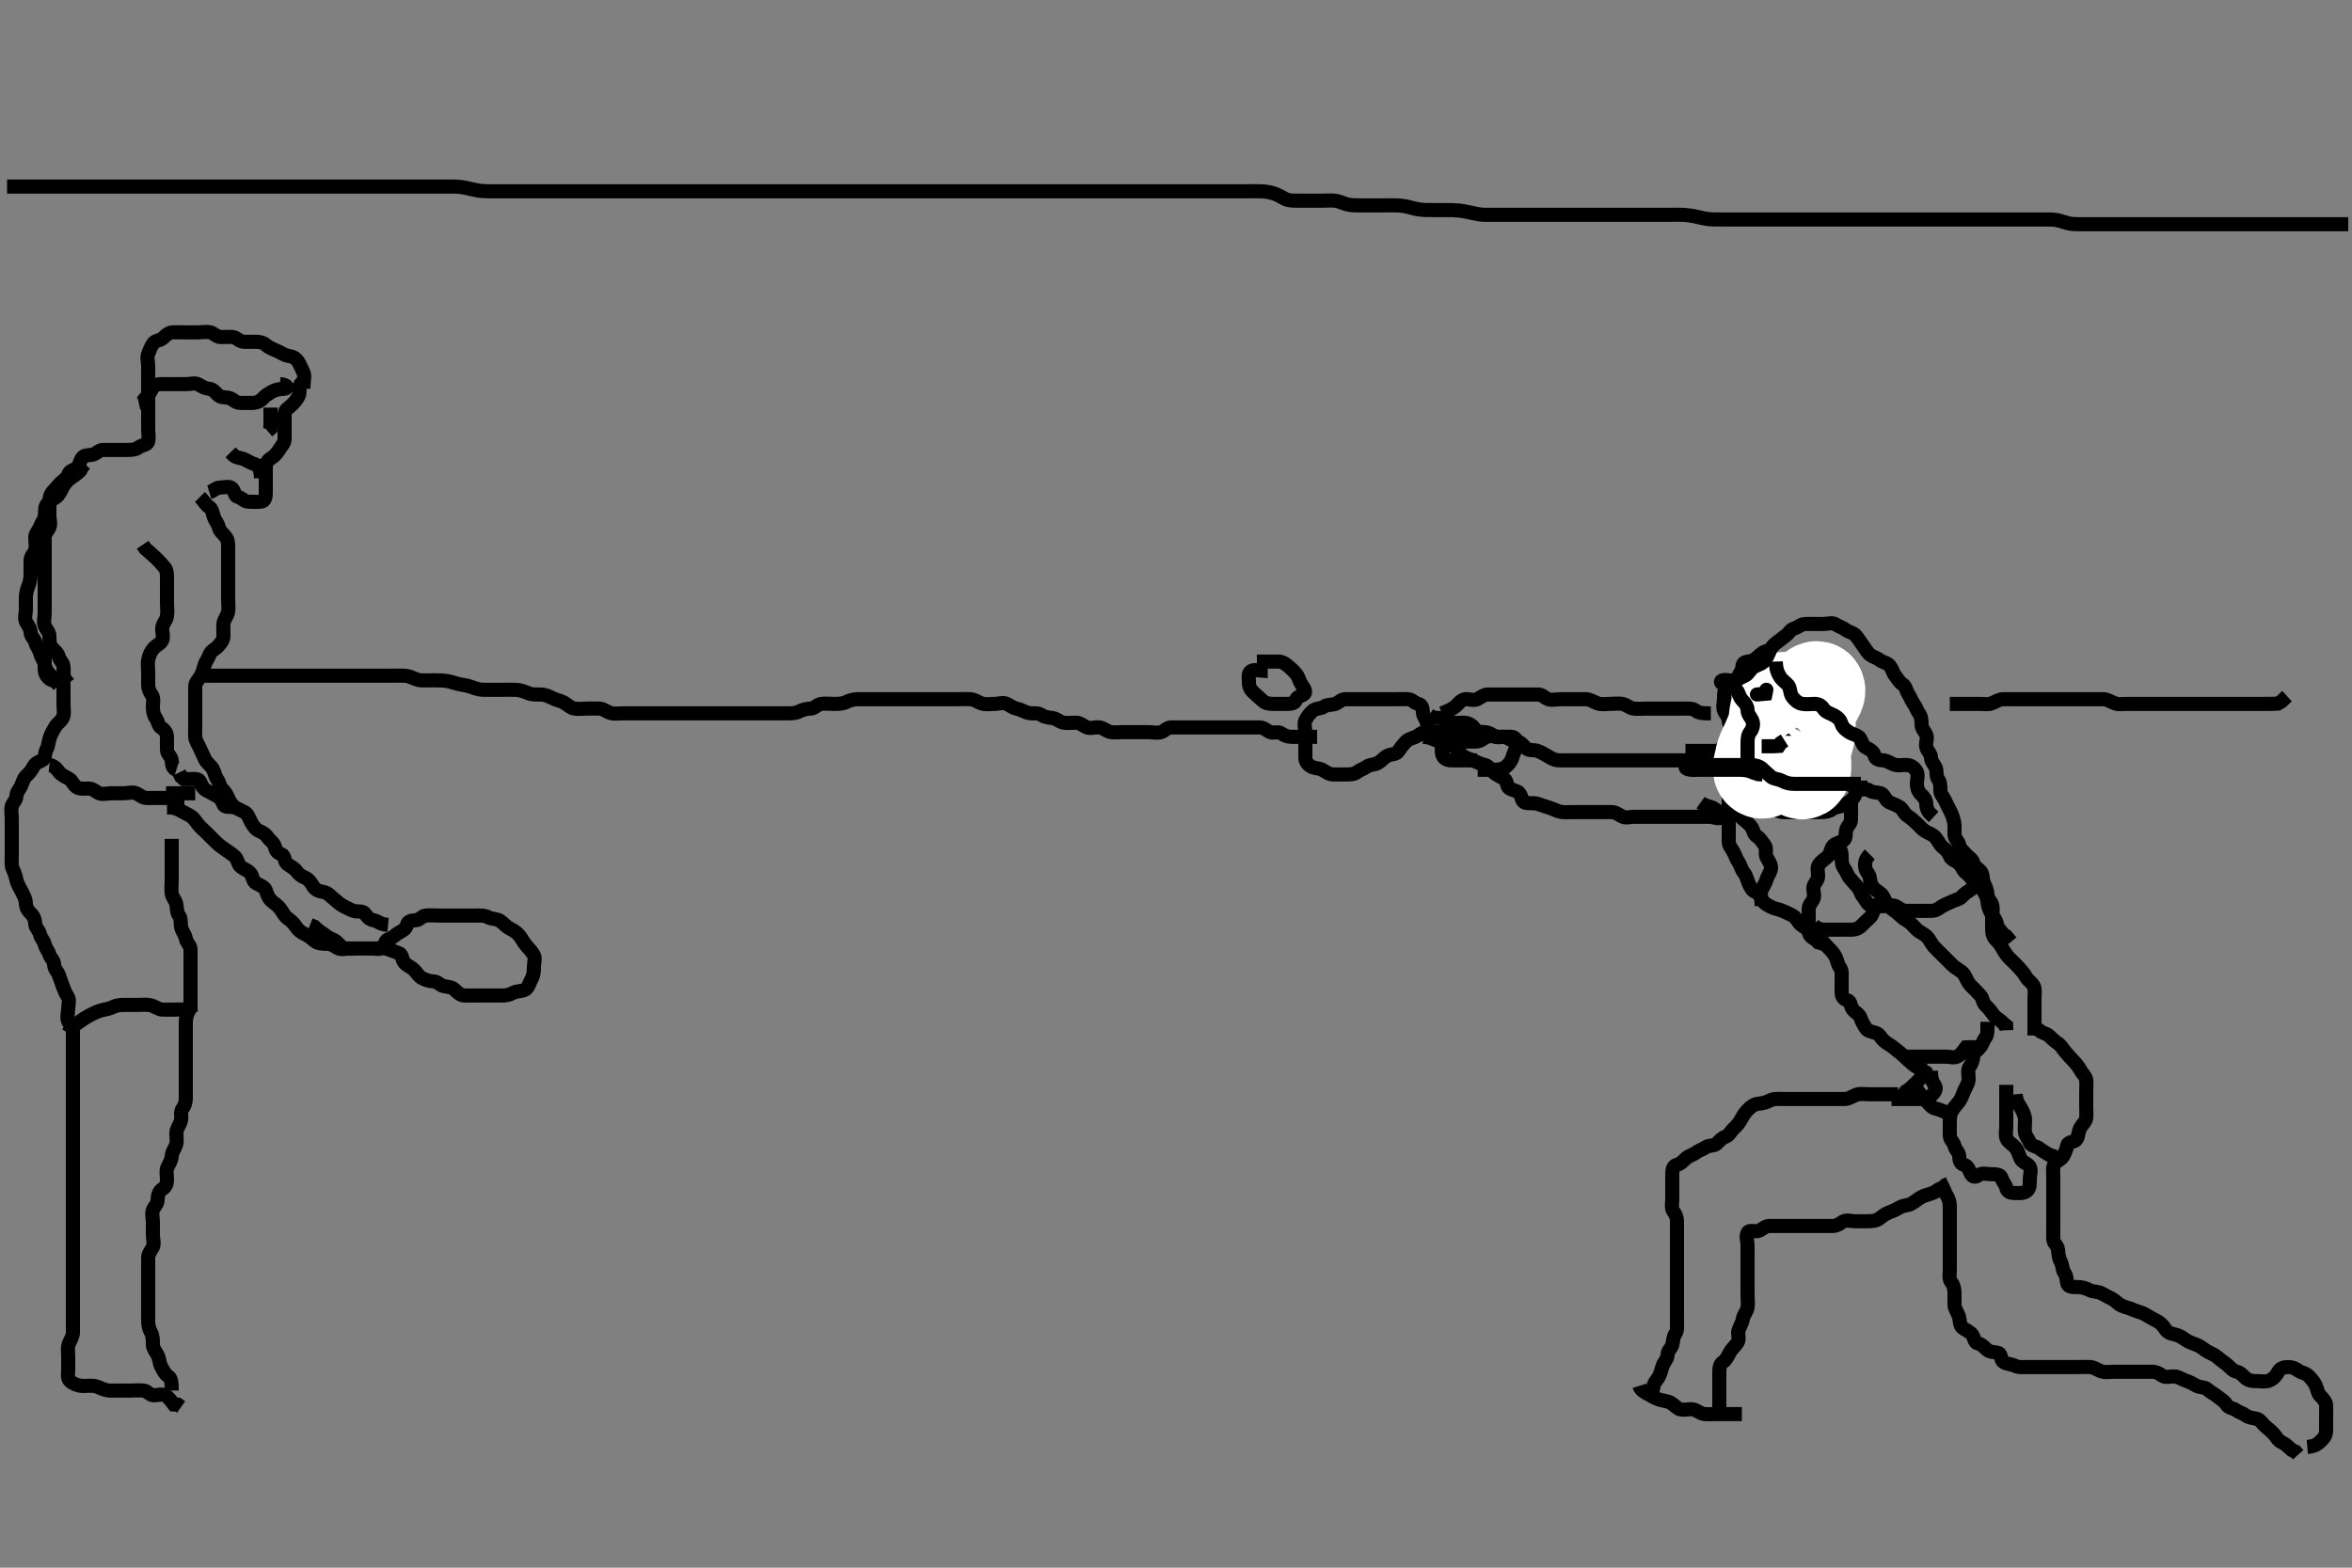 <svg width="500" height="333.333" xmlns="http://www.w3.org/2000/svg" xmlns:svg="http://www.w3.org/2000/svg" xmlns:xlink="http://www.w3.org/1999/xlink">
 <rect width="100%" height="100%" fill="#808080" stroke="none"/>
 <!-- Created with SVG-edit - http://svg-edit.googlecode.com/ -->
 <g display="inline" class="layer">
  <title>Layer 1</title>
  <path t="0,86,118,141,150,166,182,190,206,206,214,223,230,246,254,261,262,278,287,294,310,310,334,366,374,374,390,406,422,438,470,502,502,510,526,534,550,558,605,678,685,702,709,734,766,786,798,822,855,878,918,926,973,982,1038,1062,1085,1102,1150,1189,1229,1285,1309,1341,1342,1373,1397,1405,1437,1461,1470,1485,1501,1541,1574,1589,1605,1605,1621,1630,1654,1670,1693,1709,1725,1741,1742,1758,1781,1805,1821,1829,1845,1861,1870,1870,1893,1909,1925,1933,1949,1966,1975,1997,2010,2013,2030,2061,2094,2101,2166,2197,2213,2237,2269,2277,2317,2349,2405,2406" d="M403.5,232.667C401.8,232.667 400.9,232.667 400,232.667C399.1,232.667 398.2,232.667 397.3,232.667C396.4,232.667 395.462,232.493 394.7,232.752C393.812,233.054 393.101,233.649 392.2,233.667C391.3,233.685 390.4,233.667 389.5,233.667C388.7,233.667 387.8,233.667 386.9,233.667C385.979,233.667 385.016,233.667 384.325,233.667C383.257,233.667 382.4,233.667 381.5,233.667C380.7,233.667 379.8,233.667 378.9,233.667C378,233.667 377.053,233.573 376.2,234.019C375.448,234.413 374.74,234.596 373.852,234.671C372.824,234.758 372.215,235.345 371.584,235.951C371.011,236.501 370.56,237.218 370.147,237.967C369.686,238.805 369.182,239.413 368.584,239.951C367.946,240.524 367.621,241.379 366.889,241.656C365.997,241.994 365.611,242.497 364.979,243.146C364.416,243.724 363.284,243.444 362.584,243.951C361.89,244.452 361.15,244.594 360.525,245.092C359.917,245.577 359.063,245.732 358.475,246.241C357.826,246.803 357.329,247.479 356.5,247.667C355.616,247.866 355.5,248.767 355.5,249.667C355.5,250.467 355.5,251.367 355.5,252.267C355.5,253.167 355.5,254.067 355.5,254.967C355.5,255.867 355.244,256.892 355.721,257.545C356.232,258.244 356.5,258.867 356.5,259.767C356.5,260.667 356.5,261.467 356.5,262.367C356.5,263.267 356.5,264.167 356.5,265.067C356.5,265.967 356.5,266.867 356.5,267.767C356.5,268.667 356.5,269.467 356.5,270.367C356.5,271.267 356.5,272.167 356.5,273.067C356.5,273.967 356.5,274.867 356.5,275.767C356.5,276.667 356.5,277.467 356.5,278.367C356.5,279.267 356.5,280.167 356.5,281.067C356.5,281.967 356.637,282.948 356.147,283.614C355.644,284.298 355.743,285.101 355.496,285.962C355.275,286.73 354.513,287.187 354.5,288.067C354.487,288.962 353.826,289.488 353.511,290.277C353.18,291.104 353.079,291.926 352.621,292.767C352.215,293.514 351.585,293.952 351.499,294.867L351.279,295.767L350.853,296.367" id="svg_1" stroke-width="3" stroke="#000" fill="none"/>
  <path t="3278,3421,3453,3461,3470,3501,3517,3542,3549,3549,3565,3574,3590,3621,3654,3661,3661,3693,3725,3741,3765,3765,3781,3797,3813,3840,3840,3870,3877,3910,3949,3982,3990,4030,4030,4078,4093,4157,4181,4205,4214,4245,4285,4285,4374,4398,4437,4461,4470,4493,4517,4525,4549,4573,4597,4613,4613,4653,4661,4661,4677,4709,4725,4745,4759,4766,4774,4782,4791,4806,4814,4837,4838,4846,4854,4877,4886,4886,4893,4917,4941,4950,4957,4965,4981,4989,5006,5006,5021,5061,5069,5069,5109,5117,5141,5149,5165,5173,5221" d="M365.5,300.667C365.5,298.967 365.5,298.067 365.5,297.167C365.5,296.267 365.5,295.367 365.5,294.467C365.5,293.567 365.5,292.667 365.5,291.867C365.5,290.967 365.566,290.038 366.301,289.583C366.987,289.159 367.375,288.221 367.784,287.467C368.136,286.817 368.87,286.238 369.379,285.445C369.857,284.699 369.354,283.639 369.557,282.967C369.822,282.091 370.365,281.358 370.501,280.467C370.642,279.551 371.31,279.013 371.489,278.067C371.657,277.182 371.5,276.267 371.5,275.367C371.5,274.467 371.5,273.567 371.5,272.667C371.5,271.867 371.5,270.967 371.5,270.067C371.5,269.167 371.5,268.267 371.5,267.367C371.5,266.467 371.5,265.567 371.5,264.667C371.5,263.867 371.05,262.821 371.557,262.024C371.953,261.402 373.203,262.065 374.064,261.631C374.763,261.278 375.301,260.667 376.2,260.667C377.1,260.666 378,260.667 378.911,260.667C379.821,260.667 380.675,260.667 381.615,260.667C382.5,260.667 383.3,260.667 384.2,260.667C385.1,260.667 386,260.667 386.9,260.667C387.8,260.667 388.7,260.667 389.6,260.667C390.5,260.667 391.048,260.221 391.785,259.752C392.477,259.313 393.5,259.667 394.3,259.667C395.2,259.667 396.1,259.667 397.021,259.667C397.983,259.666 398.797,259.619 399.515,259.092C400.117,258.649 400.81,258.049 401.7,257.752C402.557,257.466 403.17,257.12 403.857,256.724C404.676,256.252 405.547,256.36 406.3,255.951C407.098,255.517 407.708,254.921 408.5,254.5C409.141,254.159 410.055,253.966 410.889,253.656C411.623,253.384 412.111,252.677 412.979,252.646L413.553,252.019L414.301,251.668" id="svg_2" stroke-width="3" stroke="#000" fill="none"/>
  <path t="6406,6541,6549,6573,6573,6605,6638,6645,6661,6685,6701,6717,6733,6734,6757,6766,6790,6813,6837,6846,6854,6862,6878,6893,6902,6917,6933,6933,6965,6989,7021,7069,7093,7093,7102,7149,7157,7213,7221,7237,7253,7277,7285,7333,7341,7349,7373,7389,7453,7477,7493,7493,7509,7541,7549,7573,7589,7605,7621,7629,7629,7653,7661,7685,7702,7709,7717,7733,7741,7741,7757,7789,7805,7813,7829,7845,7845,7854,7870,7885,7902,7909,7925,7949,7957,7957,7973,7997,8006,8006,8022,8045,8061,8077,8086,8109,8133,8141,8157,8157,8181,8189,8213,8229,8237,8245,8261,8277,8286,8317,8341,8357,8373,8405,8429,8453,8469,8493,8517,8565,8581,8629,8629,8645,8709,8766,8766,8781,8869" d="M413.5,253.667C414.379,254.888 414.5,255.767 414.5,256.667C414.5,257.467 414.5,258.367 414.5,259.267C414.5,260.167 414.5,261.067 414.5,261.967C414.5,262.867 414.5,263.767 414.5,264.667C414.5,265.467 414.5,266.367 414.5,267.267C414.5,268.167 414.5,269.067 414.5,269.967C414.5,270.867 414.256,271.899 414.784,272.583C415.269,273.21 415.5,273.967 415.5,274.867C415.5,275.767 415.482,276.667 415.5,277.467C415.518,278.267 416.118,278.977 416.415,279.867C416.701,280.724 416.539,281.8 417.204,282.31C417.882,282.828 418.739,283.116 419.216,283.751C419.792,284.517 419.667,285.5 420.5,285.667C421.333,285.833 421.843,286.504 422.447,287.019C423.094,287.57 423.937,287.416 424.796,287.671C425.558,287.898 425.246,289.234 425.936,289.631C426.686,290.062 427.638,290.053 428.3,290.383C429.143,290.803 430.1,290.667 431,290.667C431.9,290.667 432.8,290.667 433.7,290.667C434.6,290.667 435.5,290.667 436.3,290.667C437.2,290.667 438.1,290.667 439,290.667C439.9,290.667 440.8,290.667 441.7,290.667C442.6,290.667 443.5,290.641 444.3,290.667C445.201,290.695 445.922,291.353 446.8,291.61C447.666,291.863 448.6,291.667 449.5,291.667C450.3,291.667 451.2,291.667 452.1,291.667C453,291.667 453.9,291.667 454.8,291.667C455.7,291.667 456.6,291.667 457.5,291.667C458.3,291.667 458.951,291.998 459.667,292.5C460.362,292.988 461.3,292.649 462.2,292.667C463.101,292.685 463.81,293.285 464.7,293.581C465.557,293.867 466.17,294.213 466.857,294.61C467.676,295.081 468.624,294.86 469.2,295.371C469.932,296.021 470.799,296.431 471.416,296.951C472.077,297.507 472.831,297.853 473.333,298.667C473.805,299.43 474.638,299.345 475.333,299.833C476.048,300.336 476.801,300.486 477.416,300.951C478.099,301.466 478.822,301.472 479.699,301.668C480.506,301.849 480.947,302.72 481.525,303.241C482.163,303.815 482.857,304.279 483.416,304.952C483.972,305.621 484.318,306.341 485.1,306.692C485.92,307.061 486.6,307.767 487.2,308.31L487.979,308.667L488.553,309.314" id="svg_3" stroke-width="3" stroke="#000" fill="none"/>
  <path t="10637,10830,10901,10973,10989,11085,11101,11141,11229,11293,11325,11397,11397,11429,11477,11493,11509,11565,11613,11613,11645,11709,11757,11781,11821,11917,11941,11989,12013,12029,12125,12125,12237,12549,12581,12581,12597,12629,12645,12653,12661,12709,12725,12757,12781,12789,12805,12813,12821,12821,12829,12837,12837,12845,12845,12853,12861,12861,12877,12877,12901,12909,12918,12941,12941,12949,13053,13069,13069,13085,13085,13093,13101,13101,13133,13141,13165,13197,13205,13221,13261,13261,13309,13334,13357,13373,13381,13381,13509,13525,13533,13573,13589,13605,13621,13629,13645,13661,13677,13685,13701,13741,13789,13813,13845,13845,13885,13893,13909,13933,13973,13989,14021,14061,14061,14077,14125,14157,14181,14197,14229,14229,14237,14269,14277,14309,14317,14333,14357,14397,14437,14485,14485,14493,14533,14566,14566,14589,14613,14621,14653,14685,14701,14745,14766,14782,14805,14813,14813,14829,14853,14885,14925,14933,14941,14973,14981,14997,15013,15021,15029,15038,15070,15086,15102,15126" d="M490.5,307.667C492.333,307.5 492.811,306.903 493.447,306.314C494.023,305.781 494.49,305.146 494.5,304.167C494.51,303.267 494.5,302.367 494.5,301.467C494.5,300.567 494.527,299.666 494.5,298.867C494.471,298.022 493.819,297.384 493.216,296.751C492.669,296.177 492.663,295.41 492.279,294.567C491.923,293.787 491.342,293.152 490.784,292.583C490.125,291.91 489.275,291.923 488.621,291.445C487.922,290.935 487.3,290.667 486.4,290.667C485.5,290.667 484.735,290.94 484.333,291.667C483.906,292.439 483.319,293.176 482.4,293.545C481.557,293.884 480.7,293.667 479.8,293.667C478.9,293.667 478.063,293.601 477.475,293.092C476.826,292.53 476.329,291.854 475.5,291.667C474.616,291.467 474.169,290.809 473.525,290.241C472.931,289.717 472.196,289.314 471.5,288.667C470.897,288.106 470.05,287.799 469.299,287.381C468.55,286.965 467.871,286.319 467.153,286.024C466.163,285.618 465.312,285.364 464.743,284.962C463.866,284.343 463.184,283.904 462.257,283.724C461.317,283.541 460.686,283.243 460.215,282.467C459.804,281.79 459.16,281.171 458.3,280.751C457.446,280.333 456.769,279.921 456.016,279.468C455.347,279.065 454.333,278.891 453.5,278.5C452.731,278.139 451.937,277.986 451.111,277.656C450.321,277.34 449.872,276.673 449.1,276.241C448.281,275.784 447.449,275.366 446.8,275.019C445.951,274.566 444.965,274.72 444.2,274.314C443.354,273.866 442.5,273.667 441.7,273.667C440.8,273.667 439.731,273.725 439.504,272.962C439.249,272.104 439.373,271.285 438.853,270.614C438.4,270.03 438.502,269.047 438.075,268.267C437.624,267.444 437.589,266.562 437.5,265.667C437.416,264.821 436.543,264.384 436.5,263.467C436.458,262.568 436.5,261.667 436.5,260.867C436.5,259.967 436.5,259.067 436.5,258.167C436.5,257.267 436.5,256.367 436.5,255.467C436.5,254.567 436.5,253.667 436.5,252.867C436.5,251.967 436.5,251.067 436.5,250.167C436.5,249.267 436.317,248.29 436.721,247.567C437.134,246.829 438.141,246.613 438.584,245.865C438.998,245.166 439.274,244.339 439.501,243.468C439.71,242.67 441.067,242.92 441.464,242.231C441.895,241.481 441.807,240.62 442.216,239.867C442.649,239.069 443.416,238.512 443.5,237.667C443.579,236.871 443.5,235.967 443.5,235.067C443.5,234.167 443.5,233.267 443.5,232.367C443.5,231.467 443.589,230.562 443.5,229.667C443.416,228.821 442.686,228.336 442.279,227.567C441.878,226.809 441.341,226.152 440.784,225.583C440.125,224.91 439.6,224.275 439.075,223.692C438.544,223.103 438.199,222.292 437.4,221.788C436.63,221.301 436.156,220.709 435.5,220.167C434.897,219.668 434.021,219.646 433.447,219.019L432.796,218.671L431.9,218.667L431,218.667" id="svg_4" stroke-width="3" stroke="#000" fill="none"/>
  <path t="15863,16086,16102,16118,16118,16158,16182,16198,16230,16246,16254,16270,16278,16286,16303,16310,16350,16374,16390,16406,16406,16430" d="M428.5,232.667C428.667,234.5 429.274,234.937 429.721,235.767C430.071,236.414 430.495,237.267 430.5,238.167C430.505,239.067 430.333,239.983 430.501,240.865C430.646,241.623 431.242,242.143 431.504,242.962C431.747,243.72 432.898,243.667 433.5,244.167C434.12,244.681 434.9,245.092 435.7,245.583L436.5,245.833L437.143,246.371L437.525,247.231" id="svg_5" stroke-width="3" stroke="#000" fill="none"/>
  <path t="18870,18966,19006,19037,19045,19061,19085,19093,19117,19117,19133,19149,19149,19157,19205,19229,19245,19246,19310,19366,19382,19390,19421,19486,19526,19606,19606,19686,19709,19717,19773,19821,19894,19934,20197,20214,20285,20301,20381,20526,20597,20621,20645,20780,20793,20793,20925,20926,20949,20957,20989,20989,20997,21037,21045,21061,21213,21326,21357,21421,21421,21494,21629,21661,21717,21749,21805,21837,21957,21957,22038,22141,22173,22205,22229,22245,22261,22301,22309,22325,22365,22373,22389,22437,22461,22525,22549,22589,22629" d="M426.5,230.667C426.5,232.467 426.5,233.367 426.5,234.267C426.5,235.067 426.5,235.967 426.5,236.867C426.5,237.767 426.5,238.667 426.5,239.467C426.5,240.424 426.253,241.384 426.585,242.097C426.968,242.92 427.898,243.35 428.447,244.024C429.021,244.727 429.135,245.501 429.553,246.367C429.948,247.185 431.053,247.364 431.443,248.024C431.923,248.837 431.5,249.867 431.5,250.767C431.5,251.667 431.568,252.595 430.979,253.146C430.246,253.832 429.2,253.667 428.3,253.667C427.4,253.667 426.682,253.435 426.5,252.567C426.333,251.775 425.714,251.284 425.499,250.468C425.288,249.67 424.2,249.667 423.3,249.667C422.4,249.667 421.351,249.33 420.667,249.833C420.014,250.314 419.424,250.38 419.021,249.646C418.522,248.736 418.43,247.904 417.5,247.667C416.677,247.456 416.537,246.666 416.5,245.867C416.457,244.949 415.687,244.496 415.5,243.667C415.3,242.783 414.543,242.384 414.5,241.467C414.458,240.568 414.5,239.667 414.5,238.867C414.5,237.967 414.497,237.047 414.925,236.267C415.376,235.445 415.948,234.916 416.475,234.231C416.977,233.577 417.242,232.632 417.584,231.867C417.916,231.123 418.471,230.368 418.5,229.467C418.529,228.567 418.178,227.513 418.721,226.788C419.204,226.145 419.376,225.458 419.5,224.567C419.612,223.765 420.426,223.297 420.925,222.692C421.467,222.037 421.589,221.249 422.075,220.641C422.573,220.017 422.5,219.067 422.5,218.167L422.5,217.267" id="svg_6" stroke-width="3" stroke="#000" fill="none"/>
  <path t="23302,23461,23501,23517,23549,23613,23669,23709,23805,23805,23837,23869,23885,23885,23925,23933,23950,23957,23967,23992,24016,24016,24040,24056,24064,24104,24136,24152,24152,24176,24200,24217,24217,24224,24233,24248,24256,24280,24304,24304,24328,24344,24360,24370,24400,24408,24416,24433,24440,24456,24480,24496,24504,24520,24528,24544,24568,24568,24600,24600,24608,24624,24633,24640,24672,24688,24712,24760,24776,24793,24840,24864,24888,24896,24920,24936,24968,24976,25008,25032,25048,25064,25088,25113,25120,25168,25216,25224,25264,25272,25280,25312,25328,25360,25384,25400,25432,25432,25472,25488,25496,25536,25584,25592,25608,25632,25664,25680,25688,25696,25744,25792,25840,25840,25856,25888,25896,25952,26008,26024,26048,26112,26136,26136,26152,26192,26240,26288,26296,26312,26328,26352,26392,26408,26456,26496,26528,26552,26600,26616,26640,26664,26720,26728,26728,26752,26856,26888,26920,26968,26984,27024,27048,27056,27065,27096,27128,27160,27208,27216,27232,27240,27256,27272,27288,27296,27304,27336,27352,27416,27440,27464,27512,27512,27528,27536,27552,27584,27592,27608,27624,27624,27633,27633,27640,27672,27688,27696,27736,27760,27776,27792,27800,27832,27864,27872,27888,27920,27944,27952,27984,28000,28000,28024,28048,28072,28088,28104,28120,28144,28152,28200,28216,28232,28256,28264,28312,28328,28352,28352,28360,28384,28392,28416,28432,28456,28456,28464,28512,28520,28552,28560,28584,28592,28608,28624,28648,28664,28664,28696,28696,28728,28736,28736,28747,28784,28792,28816,28826,28864" d="M432.5,218.667C432.5,216.967 432.5,216.067 432.5,215.167C432.5,214.267 432.5,213.367 432.5,212.467C432.5,211.567 432.686,210.624 432.415,209.867C432.092,208.966 431.16,208.561 430.667,207.667C430.301,207.003 429.736,206.356 429.147,205.719C428.614,205.144 428.021,204.555 427.447,204.019C426.762,203.379 426.288,202.695 425.925,202.067C425.437,201.221 425.051,200.528 424.416,199.951C423.769,199.362 423.5,198.567 423.5,197.667C423.5,196.867 423.5,195.967 423.5,195.146C423.5,194.183 423.771,193.456 423.496,192.428C423.276,191.609 422.513,191.146 422.5,190.267C422.487,189.367 422.114,188.528 421.784,187.867C421.363,187.023 421.646,185.944 421.064,185.277C420.454,184.579 419.74,184.353 419.499,183.468C419.281,182.67 418.485,182.279 417.925,181.641C417.408,181.052 416.667,180.5 416.5,179.667C416.333,178.833 415.543,178.384 415.5,177.467C415.458,176.568 415.591,175.654 415.443,174.91C415.258,173.985 415.005,173.256 414.525,172.313C414.177,171.629 413.868,171.064 413.479,170.188C413.163,169.477 412.502,168.962 412.5,168.067C412.498,167.167 412.489,166.277 412,165.667C411.511,165.056 411.828,163.995 411.479,163.188C411.171,162.474 410.513,161.962 410.5,161.067C410.487,160.187 409.682,159.672 409.501,158.865C409.305,157.988 409.828,156.995 409.479,156.188C409.171,155.474 408.502,154.962 408.5,154.067C408.498,153.167 408.433,152.323 407.925,151.641C407.448,151.001 407.3,150.266 406.784,149.583C406.319,148.967 406.129,148.238 405.621,147.445C405.143,146.699 405.204,145.938 404.4,145.445C403.78,145.066 403.345,144.233 402.853,143.614C402.338,142.967 402.274,142.123 401.621,141.445C401.064,140.866 400.202,140.826 399.553,140.314C398.938,139.829 398.171,139.706 397.5,139.167C396.893,138.679 396.538,137.902 395.979,137.167C395.475,136.503 395.091,135.819 394.475,135.103C393.95,134.493 393.052,134.425 392.416,133.951C391.647,133.377 390.946,133.249 390.279,132.788C389.549,132.284 388.5,132.667 387.7,132.667C386.8,132.667 385.9,132.667 385,132.667C384.1,132.667 383.166,132.615 382.525,133.092C381.844,133.6 380.939,133.621 380.475,134.277C379.966,134.996 379.201,135.431 378.584,135.951C377.923,136.507 377.169,136.853 376.667,137.667C376.195,138.43 375.362,138.345 374.667,138.833C373.951,139.337 373.463,139.993 372.7,140.383C371.947,140.767 370.787,140.548 370.511,141.277C370.195,142.109 370.5,143.067 370.5,143.967C370.5,144.867 370.271,145.887 370.784,146.583C371.293,147.274 371.915,147.751 372.553,148.314C373.148,148.84 373.811,149.43 374.447,150.019C375.023,150.552 375.612,151.146 376.147,151.719C376.787,152.405 377.28,152.963 377.853,153.614C378.415,154.253 379.11,154.669 379.553,155.371C380.04,156.143 380.266,157.121 380.857,157.614C381.554,158.196 382.388,158.392 382.979,159.167C383.539,159.901 383.974,160.56 384.7,160.951C385.555,161.41 386.203,161.898 386.667,162.667C387.049,163.301 388.035,163.403 388.79,163.719C389.614,164.064 390.328,164.254 391.143,164.724C391.83,165.12 392.108,166.149 392.785,166.581C393.559,167.074 394.237,167.278 394.936,167.631C395.797,168.065 396.85,167.594 397.475,168.092C398.083,168.577 398.936,168.419 399.796,168.671C400.568,168.898 400.765,170.098 401.5,170.5C402.236,170.902 403.159,171.142 403.889,171.641C404.566,172.103 404.79,173.06 405.6,173.545C406.33,173.983 406.885,174.575 407.475,175.092C408.112,175.652 408.555,176.311 409.301,176.751C410.002,177.164 410.947,177.453 411.475,178.103C412.07,178.836 412.443,179.734 413,180.146C413.819,180.751 414.2,181.245 414.511,182.056C414.796,182.799 415.824,182.999 416.5,183.667C417.086,184.246 417.362,185.18 418.021,185.667C418.707,186.174 419.171,186.896 419.721,187.545C420.282,188.207 421.023,188.562 421.525,189.277C422.034,190.001 422.405,190.763 422.5,191.667C422.579,192.422 422.816,193.341 423.204,194.014C423.741,194.943 424.387,195.657 424.499,196.467C424.614,197.304 425.333,197.833 425.784,198.583L426.447,199.019L427,199.667L427.489,200.277" id="svg_7" stroke-width="3" stroke="#000" fill="none"/>
  <path t="31385,31592,31608,31664,31704,31728,31792,31816,31849,31849,31888,31920,31960,31968,32024,32136,32160,32176,32240,32304,32344,32432,32593,32625,32681,32681,32697,32729,32745,32769,32841,32937,32953,32985,32985,33033,33073,33089,33153,33193,33201,33217,33234,33250,33257,33289" d="M370.5,142.667C369.585,142.952 369.729,143.887 369.216,144.583C368.707,145.274 367.874,145.495 367.204,146.024C366.464,146.609 366.5,147.667 366.5,148.467C366.5,149.367 366.157,150.345 366.521,151.146C366.872,151.919 367.481,152.371 367.5,153.267C367.52,154.231 368.318,154.661 368.499,155.468C368.695,156.345 368.495,157.267 368.5,158.167C368.505,159.067 368.646,160.071 369.5,160.5C370.23,160.866 370.987,160.855 371.667,161.5C372.301,162.102 372.856,162.638 373.8,162.667C374.7,162.694 375.6,162.667 376.5,162.667C377.3,162.667 378.2,162.667 379.1,162.667C380,162.667 380.9,162.667 381.8,162.667C382.7,162.667 383.6,162.667 384.379,162.445L384.853,161.719L385.475,161.241L386.021,160.688" id="svg_8" stroke-width="3" stroke="#000" fill="none"/>
  <path t="34418,34473,34473,34545,34560,34584,34601,34633,34648,34657,34673,34673,34681,34689,34713,34745,34753,34769,34777,34786,34786,34793,34803,34817,34818,34825,34825,34841,34849,34849,34867,34881,34889,34898,34914,34945,34945,34953,34977,34985,34985,35001,35009,35017,35025,35041,35050,35057,35080,35081,35089,35129,35145,35145,35153,35184,35192,35225,35225,35233,35248,35265,35273,35296,35320,35329,35329,35361,35377,35400,35408,35424,35425" d="M363.5,161.667C362.5,161.667 361.7,161.667 360.8,161.667C359.9,161.667 359,161.667 358.1,161.667C357.2,161.667 356.3,161.667 355.4,161.667C354.5,161.667 353.7,161.667 352.8,161.667C351.9,161.667 351,161.667 350.1,161.667C349.2,161.667 348.3,161.667 347.4,161.667C346.5,161.667 345.7,161.667 344.8,161.667C343.864,161.667 343.015,161.667 342.095,161.667C341.101,161.667 340.336,161.667 339.385,161.667C338.5,161.667 337.7,161.667 336.8,161.667C335.9,161.667 335,161.667 334.1,161.667C333.195,161.667 332.333,161.667 331.5,161.667C330.522,161.667 329.864,161.265 329.057,160.788C328.436,160.421 327.712,159.982 326.889,159.677C326.055,159.368 325.103,159.665 324.5,159.167C323.844,158.624 323.448,157.81 322.5,157.667C321.709,157.547 321.113,157.352 320.333,156.833C319.626,156.362 318.57,157.06 317.785,156.581C316.982,156.091 316.4,155.667 315.5,155.667C314.7,155.667 313.871,155.601 313.416,154.865C312.992,154.179 312.101,153.685 311.2,153.667C310.3,153.649 309.366,153.813 308.7,153.581C307.814,153.273 307.1,152.703 306.2,152.667L305.3,152.665L304.4,152.445L303.8,152.019" id="svg_9" stroke-width="3" stroke="#000" fill="none"/>
  <path t="36049,36296,36320,36376,36400,36432,36480,36488,36536,36560,36569,36585,36585,36601,36632,36649,36672,36696,36720,36720,36745,36745,36753,36768,36793,36801,36817,36825,36848,36872,36880,36897,36928,36968,36984,37000,37016,37064,37096,37112,37136,37136,37160,37200,37216,37280,37304,37352,37376,37400,37400,37408,37467,37520,37600,37600,37624,37632,37648,37656,37680,37696,37712,37721,37736,37768,37784,37800,37809,37848,37856,37888,37920,37920,37960,37968,38104,38128,38136,38144,38192,38208,38240,38280,38320,38336,38360,38384,38384,38424,38456,38488,38512,38536,38600" d="M303.5,154.667C303.333,152.833 302.561,152.451 302.5,151.567C302.438,150.669 302.329,149.854 301.5,149.667C300.616,149.467 300.218,148.709 299.3,148.667C298.401,148.625 297.5,148.667 296.7,148.667C295.8,148.667 294.9,148.667 294,148.667C293.1,148.667 292.195,148.667 291.333,148.667C290.5,148.667 289.522,148.667 288.701,148.667C287.8,148.667 286.9,148.661 286,148.667C285.111,148.672 284.626,149.392 283.889,149.656C283.052,149.956 282.083,149.756 281.475,150.241C280.85,150.74 279.777,150.521 279.111,151.103C278.412,151.712 277.931,152.343 277.536,153.103C277.137,153.87 277.5,154.867 277.5,155.767C277.5,156.667 277.5,157.467 277.5,158.367C277.5,159.267 277.498,160.167 277.5,161.067C277.502,161.962 277.976,162.561 278.8,163.019C279.542,163.432 280.431,163.273 281.215,163.752C282.018,164.243 282.6,164.667 283.5,164.667C284.3,164.667 285.2,164.667 286.1,164.667C287,164.667 287.889,164.656 288.5,164.167C289.111,163.677 289.868,163.523 290.553,163.019C291.219,162.529 292.213,162.633 292.9,162.241C293.715,161.778 294.239,161.059 294.936,160.703C295.795,160.264 296.849,160.49 297.333,159.667C297.717,159.014 298.264,158.356 298.853,157.719C299.386,157.144 300.102,157.035 300.979,156.646C301.69,156.33 302.204,155.669 303.1,155.667C304,155.664 304.9,155.667 305.8,155.667C306.7,155.667 307.6,155.667 308.5,155.667C309.3,155.667 310.2,155.667 311.1,155.667C312,155.667 312.9,155.667 313.8,155.667L314.7,155.667" id="svg_10" stroke-width="3" stroke="#000" fill="none"/>
  <path t="39049,39200,39216,39240,39272,39296,39328,39328,39360,39384,39464,39504,39584,39592,39616,39688,39704,39728,39738,39784,39816,39816,39912,39920,39936,39952,39952,40055,40120,40136,40168,40176,40176,40192,40192,40216,40216,40233" d="M302.5,156.667C304.2,156.724 304.922,157.353 305.8,157.609C306.666,157.863 307.6,157.667 308.5,157.667C309.3,157.667 310.2,157.667 311.1,157.667C312,157.667 312.9,157.667 313.8,157.667C314.699,157.666 315.248,157.039 316.021,156.688C316.821,156.324 317.8,156.667 318.699,156.667C319.557,156.667 320.5,156.64 321.3,156.667C322.144,156.695 322.607,157.48 322.464,158.303C322.282,159.352 321.783,159.994 321.557,160.905C321.35,161.739 320.839,162.418 320.2,162.962C319.446,163.604 318.615,163.666 317.664,163.667C316.899,163.667 315.905,163.667 315.157,163.667L314.136,163.667" id="svg_11" stroke-width="3" stroke="#000" fill="none"/>
  <path t="40401,40552,40568,40680,40696,40712,40720,40744,40754,40768,40769,40799,40817,40832,40848,40866,40866,40888,40888,40920,40960" d="M308.5,158.667C308.5,156.967 308.982,155.916 308.464,155.103C308.054,154.458 307.893,155.598 307.415,156.381C306.924,157.185 306.5,157.767 306.5,158.667C306.5,159.467 306.38,160.505 307.021,161.146C307.662,161.787 308.7,161.667 309.6,161.667C310.385,161.667 311.325,161.667 312.016,161.667L313.089,161.667L314,161.667" id="svg_12" stroke-width="3" stroke="#000" fill="none"/>
  <path t="43809,43872,43928,43936,43976,44080,44088,44096,44112,44128,44128,44144,44144,44168,44184,44200,44224,44240,44240,44256,44256,44264,44280,44296,44312,44320,44344,44352,44352,44360,44360,44368,44377,44384,44384,44392,44400,44408,44416,44424,44432,44440,44440,44448,44456,44456,44464,44464,44472,44472,44480,44480,44488,44496,44504,44528,44552,44600,44608,44640,44648,44664,44672,44688,44712,44720,44736,44746,44761,44778,44784,44809,44832,44856,44856,44880,44904,44928,44952,44976,44976,45024,45025" d="M361.5,170.667C362.721,171.545 363.733,171.421 364.416,171.951C365.046,172.439 366.443,172.934 366.086,173.609C365.67,174.394 364.299,173.667 363.333,173.667C362.675,173.667 361.667,173.667 360.805,173.667C359.9,173.667 359,173.667 358.1,173.667C357.195,173.667 356.333,173.667 355.5,173.667C354.522,173.667 353.701,173.667 352.8,173.667C351.9,173.667 351,173.667 350.1,173.667C349.2,173.667 348.299,173.667 347.333,173.667C346.675,173.667 345.554,174.021 344.787,173.581C344.112,173.194 343.479,172.677 342.522,172.667C341.701,172.658 340.8,172.667 339.9,172.667C339,172.667 338.1,172.667 337.2,172.667C336.3,172.667 335.4,172.667 334.615,172.667C333.675,172.667 332.657,172.76 331.875,172.631C330.993,172.485 330.346,172.029 329.384,171.751C328.629,171.532 327.692,171.195 326.984,170.951C326.04,170.625 325.063,170.917 324.204,170.662C323.442,170.435 323.539,169.338 323,168.667C322.512,168.06 321.649,168.116 320.857,167.609C320.236,167.212 320.453,166.007 319.796,165.614C319.012,165.146 318.161,164.776 317.525,164.241C316.876,163.695 316.451,162.836 315.699,162.668C314.82,162.471 314.037,162.093 313.2,161.719C312.428,161.375 311.563,161.185 310.857,160.614C310.126,160.023 309.889,159.16 309.138,158.724C308.44,158.319 307.5,158.667 306.522,158.667L305.701,158.667" id="svg_13" stroke-width="3" stroke="#000" fill="none"/>
  <path t="45849,45944,45976,45976,45992,46008,46016,46048,46088,46096,46104,46120,46144,46152,46168,46177,46200,46216,46224,46232,46248,46272,46272,46280,46288,46296,46304,46312,46352,46384,46400,46400,46488,46504,46600,46648,47032,47104,47128,47176,47200,47200,47264,47272,47328,47336,47344,47352,47416,47448,47488,47488,47496,47504,47528,47552,47560,47592,47616,47640,47648,47672,47744,47752,47792,47808,47816,47824,47841,47888,47896,47960,47984,47984,48008,48024,48048,48064,48088,48096,48120,48152,48176,48176,48207,48216,48224,48232,48256,48264,48320,48352" d="M366.5,171.667C367.333,171.833 367.5,172.667 367.5,173.467C367.5,174.367 367.5,175.267 367.5,176.167C367.5,177.067 367.5,177.967 367.5,178.867C367.5,179.766 368.047,180.337 368.443,181.024C368.913,181.838 369.041,182.541 369.5,183.188C369.995,183.885 370.173,184.894 370.721,185.545C371.279,186.208 371.336,186.924 371.721,187.767C372.027,188.436 372.44,189.412 373.204,189.662C374.098,189.954 374.136,190.579 374.557,191.309C375.025,192.121 375.832,192.48 376.6,192.888C377.25,193.233 378.181,193.319 378.979,193.688C379.75,194.044 380.327,194.255 381.143,194.724C381.955,195.19 382.184,196.064 382.857,196.614C383.561,197.188 384.246,197.528 384.9,198.056C385.644,198.657 386.436,199.029 387,199.667C387.515,200.25 388.049,200.881 388.667,201.5C389.285,202.119 389.826,202.703 390.216,203.467C390.601,204.22 390.663,205.105 391.147,205.719C391.659,206.369 391.5,207.367 391.5,208.267C391.5,209.167 391.499,210.067 391.5,210.967C391.501,211.865 391.883,212.453 392.699,212.668C393.496,212.878 393.351,213.956 393.853,214.614C394.369,215.291 395.252,215.61 395.496,216.371C395.783,217.267 396.218,217.889 396.667,218.667C397.026,219.288 398.055,219.368 398.889,219.677C399.623,219.95 399.93,220.827 400.584,221.383C401.198,221.905 402.07,222.31 402.7,222.865C403.466,223.541 404.042,223.892 404.721,224.545C405.301,225.103 405.917,225.65 406.5,226.167C407.103,226.701 407.9,227.092 408.7,227.581L409.6,227.667" id="svg_14" stroke-width="3" stroke="#000" fill="none"/>
  <path t="50353,50457,50481,50489,50505,50553,50577,50649,50697,50745,50745,50769,50807,50817,50849,50861,50873,50881,50905,50937,50961,51105,51153,51193,51225,51273,51361,51401,51441" d="M374.5,192.667C374.5,190.967 374.102,189.964 374.536,189.103C374.888,188.404 375.304,187.831 375.557,186.967C375.814,186.089 376.482,185.364 376.5,184.5C376.516,183.687 375.886,182.972 375.536,182.231C375.166,181.449 375.662,180.367 375.147,179.719C374.655,179.1 374.219,178.263 373.5,177.833C372.73,177.373 372.823,176.512 372.279,175.788C371.795,175.145 371.112,174.652 370.475,174.092C369.885,173.575 369.333,172.833 368.621,172.445L368.143,171.724" id="svg_15" stroke-width="3" stroke="#000" fill="none"/>
  <path t="56009,56160,56160,56208,56248,56264,56272,56296,56328,56360,56368,56384,56416,56440,56448,56464,56472,56496,56512,56528,56552,56560,56576,56593,56624,56640,56641,56664,56689,56712,56720,56728,56745,56777,56785,56801,56817,56825,56849,56872,56904,56937" d="M371.5,162.667C370.5,163.667 370.5,164.467 370.5,165.367C370.5,166.267 370.565,167.104 371.075,167.692C371.637,168.341 372.649,168.329 373.333,168.833C373.986,169.314 374.239,170.274 374.936,170.631C375.786,171.065 376.554,171.113 377.075,171.692C377.649,172.33 378.301,172.666 379.2,172.667C380.1,172.667 381,172.667 381.9,172.667C382.8,172.667 383.7,172.667 384.6,172.667C385.5,172.667 386.3,172.667 387.2,172.667C388.1,172.667 388.938,172.504 389.553,172.019C390.202,171.507 391.202,171.612 392,171.167C392.797,170.722 393.457,170.323 394,169.667C394.499,169.064 394.521,168.188 395.147,167.614L395.499,166.865L395.5,165.967" id="svg_17" stroke-width="3" stroke="#000" fill="none"/>
  <path t="57641,57728,57760,57776,57808,57816,57841,57896,57912,58040,58080,58096,58128,58168" d="M369.5,167.667C369.5,165.967 369.5,165.067 369.5,164.167C369.5,163.267 369.509,162.261 369,161.667C368.494,161.075 367.681,160.615 367.501,159.865C367.288,158.973 366.621,158.445 366.147,157.719L365.536,157.231" id="svg_18" stroke-width="3" stroke="#000" fill="none"/>
  <path t="60793,61008,61048,61072,61096,61120,61176,61208,61232,61264,61320,61328,61392,61400,61408,61424,61456,61496,61528,61664,61664,61904,61968,62144,62248,62248,62320,62336,62368,62488,62552,62600,62624,62712,62824,62856,62912,62912,62936,62944,63032,63056" d="M393.5,170.667C393.5,172.467 393.511,173.367 393.5,174.267C393.49,175.146 392.725,175.603 392.504,176.371C392.257,177.232 392.549,178.233 391.889,178.692C391.163,179.197 390.011,179.287 389.557,180.024C389.114,180.742 389.138,181.603 388.5,182.167C387.916,182.682 387.17,183.118 386.667,183.833C386.177,184.528 386.527,185.467 386.5,186.367C386.471,187.311 385.584,187.821 385.5,188.667C385.421,189.463 385.863,190.464 385.464,191.231C385.069,191.99 384.501,192.468 384.5,193.367C384.499,194.267 384.5,195.167 384.5,196.067C384.5,196.967 384.279,197.953 384.721,198.766C385.125,199.509 386.143,199.719 386.584,200.383L387.5,200.667L388.333,200.833" id="svg_19" stroke-width="3" stroke="#000" fill="none"/>
  <path t="65161,65304,65304,65336,65400,65424,65432,65440,65456,65504,65544,65568,65624,65672,65704,65736,65848,66016,66288,66352,66416,66424,66424,66464,66496,66512,66536,66568,66616,66664,66680,66720,66752,66768,66792,66800,66816,66832,66840,66856,66873,66880,66904,66912,66928,66952,66976,66976,67008" d="M390.5,179.667C391.5,180.667 391.5,181.467 391.5,182.367C391.5,183.267 391.589,184.084 392.075,184.692C392.573,185.316 392.703,186.141 393.333,186.833C393.879,187.433 394.406,188.054 394.925,188.641C395.44,189.224 395.572,190.099 396.075,190.692C396.611,191.326 396.934,192.341 397.8,192.609C398.661,192.876 399.6,192.667 400.5,192.667C401.3,192.667 402.297,192.304 403.064,192.703C403.823,193.098 404.301,193.666 405.2,193.667C406.1,193.667 407,193.667 407.9,193.667C408.8,193.667 409.7,193.667 410.6,193.667C411.5,193.667 412.108,193.184 412.785,192.752C413.559,192.259 414.239,192.058 414.936,191.703C415.702,191.312 416.554,191.22 417.075,190.641C417.649,190.003 418.301,189.583 419.1,189.056L419.7,188.468L420.3,187.952L421.215,187.583" id="svg_20" stroke-width="3" stroke="#000" fill="none"/>
  <path t="68137,68249,68249,68265,68273,68281,68297,68321,68345,68409,68425,68433,68441,68457,68489,68513,68521,68529,68538,68577,68585,68609,68697" d="M385.5,196.667C386.5,197.667 387.3,197.667 388.2,197.667C389.1,197.667 390,197.667 390.9,197.667C391.8,197.667 392.7,197.667 393.6,197.667C394.5,197.667 395.178,197.381 395.784,196.751C396.334,196.178 396.947,195.613 397.525,195.092C398.163,194.518 398.107,193.735 398.585,192.952C399.076,192.149 399.785,191.752 400.699,191.665L401.443,191.309" id="svg_21" stroke-width="3" stroke="#000" fill="none"/>
  <path t="69305,69433,69433,69441,69449,69457,69480,69481,69488,69505,69513,69521,69522,69529,69545,69560,69561,69569,69586,69609,69633,69641,69641,69657,69664,69664,69672,69697,69697,69705,69705,69721,69737,69737,69761,69761,69769,69786,69786,69793,69825,69833,69841,69865,69881,69897,69929,69953,69969,69977,69993,70017,70025,70041,70065,70097,70105,70153,70184" d="M397.5,181.667C396.5,182.667 396.432,183.427 396.504,184.315C396.588,185.343 397.416,185.821 397.5,186.667C397.579,187.463 397.726,188.21 398.379,188.888C398.937,189.468 399.742,189.767 400.215,190.468C400.693,191.179 400.91,192.092 401.6,192.766C402.179,193.332 402.972,193.777 403.553,194.314C404.241,194.95 404.784,195.416 405.6,195.888C406.267,196.274 406.891,197.076 407.5,197.667C408.091,198.24 409.019,198.517 409.7,199.236C410.205,199.769 410.572,200.669 411.1,201.256C411.767,201.998 412.5,202.667 413,203.167C413.7,203.867 414.3,204.467 414.9,205.067C415.6,205.767 416.33,206.096 417.064,206.692C417.714,207.219 417.934,208.061 418.416,208.865C418.861,209.609 419.554,210.113 420.075,210.692C420.649,211.33 421.313,211.838 421.5,212.667C421.7,213.551 422.357,213.998 422.925,214.641C423.45,215.236 423.801,216.041 424.6,216.545C425.37,217.032 425.853,217.614 426.464,218.103L426.5,219.067" id="svg_22" stroke-width="3" stroke="#000" fill="none"/>
  <path t="73065,73200,73233,73264,73288,73344,73376,73384,73408,73416,73424,73464,73472,73504,73536,73592,73632,73649,73649,73680,73696,73704,73713,73736,73768,73792,73800,73824,73856,73864,73896,73904,73904,73912,73968,73984,73984,73992,74008,74024,74072,74088" d="M269.5,142.667C267.8,142.667 266.774,142.225 265.936,142.703C265.245,143.096 265.495,144.267 265.5,145.167C265.505,146.056 265.915,146.751 266.553,147.314C267.148,147.84 267.806,148.436 268.447,149.019C269.027,149.546 269.8,149.667 270.7,149.667C271.6,149.667 272.5,149.667 273.3,149.667C274.2,149.667 275.288,149.663 275.499,148.865C275.714,148.05 276.481,148.132 277.215,147.581C277.831,147.119 277.129,146.238 276.621,145.445C276.143,144.699 276.103,143.983 275.553,143.309C274.979,142.607 274.535,142.222 273.785,141.583C273.12,141.015 272.5,140.667 271.7,140.667C270.8,140.667 269.9,140.667 269,140.667L268.1,140.667L267.2,140.671" id="svg_23" stroke-width="3" stroke="#000" fill="none"/>
  <path t="79776,79920,79952,79968,79976,79984,79992,80032,80041,80064,80091,80091,80104,80136,80144,80160,80192,80216,80248,80288,80288,80304,80320,80344,80392,80392,80408,80440,80464,80472,80496,80536,80560,80584,80608,80624,80664,80688,80736,80736,80808,80880,80896,80952,80960,80968,81008,81048,81096,81112,81144,81184,81240,81240,81288,81304,81304,81360,81400,81440,81464,81504,81544,81544,81568,81624,81650,81688,81704,81712,81776,81800,81816,81840,81856,81874,81904,81960,82040,82040,82048,82088,82104,82120,82144,82176,82208,82240,82272,82288,82304,82312,82344,82360,82392,82416,82424,82464,82496,82504,82536,82568,82577,82616,82656,82680,82680,82696,82704,82736,82768,82777,82824,82856,82880,82888,82920,82944,82952,82952,82984,83016,83056,83072,83096,83120,83144,83176,83176,83192,83216,83224,83232,83240,83264,83280,83304,83312,83344,83360,83408,83424,83440,83464,83480,83536,83536,83560,83592,83608,83632,83664,83671,83704,83728,83728,83752,83768,83792,83792,83808,83824,83848,83880,83896,83896,83905,83913,83920,83936,83960,83984,83992,84019,84027,84043,84067,84075,84084,84108,84139,84163,84172,84179,84211,84235,84251,84275,84291,84315,84331,84355,84355,84371,84379,84395,84403,84411,84419,84419,84427,84435,84443,84451,84467,84467,84483,84491,84500,84507,84539,84555,84579,84587,84588,84627,84643,84651,84691,84731,84739,84771,84779,84787,84811,84827,84843,84869,84891,84907,84915,84931,84947,84963,84971,84996,85012,85012,85036,85052,85060,85076,85092,85101,85117,85124,85132,85156,85180,85196,85204,85204,85220,85236,85244,85260,85284,85300,85308,85324,85324,85340,85356,85372,85388,85404,85412,85428,85428,85444,85444,85460,85468,85500,85516,85524,85540,85556,85556,85572,85572,85596,85620,85628,85652,85668,85692,85692,85716,85732,85756,85764,85780,85803,85812,85836,85836,85860,85876,85884,85908,85924,85933,85955,85980,85980,86004,86012,86036,86060,86076,86100,86124,86156,86156,86164,86204,86244,86276,86324,86324,86396,86460,86476,86516,86612,86740,86772,86804,86836,86836,86884,86907,86931,86964,86964,86971,86972,87019,87076,87107,87139,87179,87219,87251,87259,87299,87364,87508,87532,87532,87588,87636,87652,87683,87715,87772" d="M64.5,82.667C64.5,80.967 64.898,79.964 64.464,79.103C64.112,78.404 63.893,77.735 63.415,76.952C62.924,76.149 62.209,75.802 61.3,75.665C60.492,75.544 59.8,75.019 59,74.667C58.2,74.314 57.269,73.984 56.584,73.383C55.988,72.859 55.3,72.667 54.4,72.667C53.5,72.667 52.7,72.694 51.8,72.667C50.856,72.638 50.346,71.75 49.5,71.667C48.704,71.588 47.8,71.677 46.9,71.667C46.021,71.656 45.506,70.849 44.699,70.668C43.822,70.472 42.9,70.667 42,70.667C41.1,70.667 40.2,70.667 39.3,70.667C38.4,70.667 37.5,70.64 36.7,70.667C35.856,70.695 35.219,71.34 34.621,71.888C33.983,72.473 33.02,72.341 32.557,73.024C32.03,73.802 31.829,74.474 31.521,75.188C31.172,75.995 31.5,76.967 31.5,77.867C31.5,78.767 31.5,79.552 31.5,80.492C31.5,81.5 31.5,82.256 31.5,83.167C31.5,84.067 31.5,84.967 31.5,85.867C31.5,86.767 31.5,87.667 31.5,88.467C31.5,89.367 31.5,90.267 31.5,91.167C31.5,92.067 31.698,92.989 31.499,93.865C31.316,94.67 30.15,94.594 29.525,95.092C28.917,95.577 28.1,95.667 27.2,95.667C26.3,95.667 25.4,95.667 24.5,95.667C23.7,95.667 22.8,95.656 21.9,95.667C21.021,95.677 20.506,96.485 19.699,96.665C18.822,96.862 17.895,96.675 17.447,97.371C16.953,98.139 16.802,99.218 16.143,99.609C15.334,100.09 14.751,100.14 14.495,100.962C14.259,101.725 13.388,102.146 12.853,102.719C12.213,103.405 11.662,104.01 11.147,104.614C10.596,105.26 10.5,106.067 10.5,106.967C10.5,107.867 10.5,108.767 10.5,109.667C10.5,110.467 10.863,111.464 10.464,112.231C10.069,112.99 9.501,113.468 9.5,114.367C9.499,115.267 9.5,116.167 9.5,117.067C9.5,117.967 9.5,118.867 9.5,119.767C9.5,120.667 9.5,121.467 9.5,122.367C9.5,123.267 9.5,124.167 9.5,125.067C9.5,125.967 9.5,126.867 9.5,127.767C9.5,128.667 9.5,129.467 9.5,130.367C9.5,131.267 9.19,132.226 9.511,133.056C9.817,133.849 10.498,134.371 10.5,135.267C10.502,136.167 10.501,137.064 11,137.667C11.543,138.323 12.264,138.737 12.5,139.667C12.709,140.49 13.439,140.882 13.5,141.767C13.562,142.665 13.5,143.467 13.5,144.367C13.5,145.267 13.5,146.167 13.5,147.067C13.5,147.967 13.5,148.867 13.5,149.767C13.5,150.667 13.704,151.504 13.443,152.367C13.175,153.252 12.192,153.788 11.785,154.467C11.344,155.203 10.882,155.977 10.585,156.867C10.299,157.724 10.279,158.633 9.925,159.267C9.444,160.128 9.682,161.309 8.979,161.646C8.195,162.021 7.56,162.218 7.147,162.967C6.686,163.805 6.189,164.43 5.553,165.019C4.977,165.552 4.829,166.35 4.479,167.146C4.166,167.858 3.513,168.371 3.5,169.267C3.487,170.146 2.682,170.661 2.501,171.468C2.305,172.345 2.5,173.267 2.5,174.167C2.5,175.067 2.5,175.967 2.5,176.867C2.5,177.767 2.5,178.667 2.5,179.467C2.5,180.367 2.5,181.267 2.5,182.167C2.5,183.067 2.368,184.017 2.721,184.767C3.086,185.542 3.329,186.287 3.521,187.167C3.705,188.013 4.253,188.817 4.667,189.667C4.985,190.319 5.487,191.167 5.5,192.067C5.513,192.962 5.929,193.637 6.5,194.167C7.152,194.772 7.448,195.529 7.5,196.5C7.544,197.306 8.333,197.833 8.5,198.667C8.667,199.5 9.322,199.967 9.5,200.766C9.688,201.61 10.249,202.14 10.505,202.962C10.741,203.725 11.485,204.187 11.5,205.067C11.517,206.056 12.217,206.544 12.489,207.277C12.799,208.112 13.043,208.87 13.379,209.767C13.697,210.617 13.918,211.221 14.379,211.888C14.883,212.618 14.5,213.667 14.5,214.467C14.5,215.367 14.102,216.369 14.536,217.231C14.888,217.93 15.499,218.468 15.5,219.367C15.501,220.267 15.5,221.167 15.5,222.067C15.5,222.967 15.5,223.867 15.5,224.767C15.5,225.667 15.5,226.467 15.5,227.367C15.5,228.267 15.5,229.167 15.5,230.067C15.5,230.967 15.5,231.867 15.5,232.767C15.5,233.667 15.5,234.467 15.5,235.367C15.5,236.267 15.5,237.167 15.5,238.067C15.5,238.967 15.5,239.867 15.5,240.767C15.5,241.552 15.5,242.492 15.5,243.183C15.5,244.256 15.5,245.167 15.5,246.067C15.5,246.967 15.5,247.867 15.5,248.767C15.5,249.667 15.5,250.424 15.5,251.319C15.5,252.183 15.5,253.146 15.5,254.067C15.5,254.967 15.5,255.867 15.5,256.767C15.5,257.667 15.5,258.467 15.5,259.367C15.5,260.267 15.5,261.167 15.5,262.067C15.5,262.967 15.5,263.867 15.5,264.767C15.5,265.667 15.5,266.467 15.5,267.367C15.5,268.267 15.5,269.167 15.5,270.067C15.5,270.967 15.5,271.867 15.5,272.767C15.5,273.667 15.5,274.467 15.5,275.367C15.5,276.267 15.5,277.167 15.5,278.067C15.5,278.967 15.5,279.867 15.5,280.767C15.5,281.667 15.518,282.467 15.5,283.367C15.482,284.267 14.887,284.979 14.585,285.867C14.326,286.628 14.5,287.467 14.5,288.367C14.5,289.267 14.5,290.167 14.5,291.067C14.5,291.967 14.253,293.047 14.857,293.614C15.519,294.235 16.486,294.579 17.2,294.662C18.094,294.767 19.006,294.569 19.911,294.677C20.839,294.789 21.464,295.278 22.479,295.545C23.28,295.756 24.2,295.667 25.1,295.667C26,295.667 26.9,295.667 27.8,295.667C28.7,295.667 29.604,295.578 30.5,295.667C31.346,295.75 31.782,296.624 32.6,296.667C33.499,296.714 34.43,296.274 35.215,296.752C36.018,297.242 36.447,298.019 36.936,298.631L37.795,298.671L38.5,299.167" id="svg_25" stroke-width="3" stroke="#000" fill="none"/>
  <path t="88309,88436,88444,88452,88460,88468,88476,88476,88484,88492,88508,88547,88548,88564,88580,88588,88619,88636,88636,88644,88651,88668,88684,88692,88708,88716,88724,88724,88733,88740,88756,88772,88780,88791,88796,88804,88820,88836,88852,88860,88860,88876,88892,88892,88900,88916,88924,88932,88940,88956,88972,88980,88996,89020,89020,89036,89052,89052,89060,89100,89100,89108,89124,89148,89171,89180,89180,89204,89220,89228,89251,89260,89268,89276,89284,89300,89308,89324,89324,89340,89349,89364,89380,89396,89403,89427,89454,89454,89475,89483,89507,89548,89555,89571,89587,89603,89604,89611,89635,89659,89667,89691,89691,89699,89708,89723,89732,89739,89748,89763,89772,89772,89788,89820,89828,89851,89852,89860,89870,89876,89884,89908,89931,89939,89964,89965,89987,90019,90027,90044,90083,90107,90131,90204,90204,90308,90315,90339,90388,90411" d="M36.5,295.667C36.5,293.967 36.434,293.038 35.699,292.583C35.013,292.159 34.625,291.221 34.216,290.467C33.864,289.817 33.915,288.842 33.443,288.024C33.047,287.337 32.5,286.667 32.5,285.867C32.5,284.967 32.512,284.042 32.075,283.267C31.665,282.54 31.5,281.667 31.5,280.867C31.5,279.967 31.5,279.067 31.5,278.167C31.5,277.267 31.5,276.367 31.5,275.467C31.5,274.567 31.5,273.667 31.5,272.867C31.5,271.967 31.5,271.067 31.5,270.167C31.5,269.267 31.5,268.367 31.5,267.467C31.5,266.567 32.069,265.99 32.464,265.231C32.863,264.464 32.5,263.467 32.5,262.567C32.5,261.781 32.5,260.841 32.5,259.833C32.5,259.077 32.211,258.115 32.511,257.277C32.774,256.541 33.489,256.056 33.5,255.167C33.511,254.267 33.781,253.263 34.5,252.833C35.27,252.373 35.5,251.667 35.5,250.867C35.5,249.91 35.253,248.949 35.585,248.236C35.968,247.414 36.475,246.666 36.5,245.867C36.529,244.965 37.163,244.24 37.415,243.467C37.694,242.607 37.475,241.666 37.5,240.867C37.529,239.965 38.186,239.244 38.443,238.367C38.696,237.501 38.256,236.435 38.784,235.751C39.269,235.123 39.5,234.367 39.5,233.467C39.5,232.567 39.5,231.667 39.5,230.867C39.5,229.967 39.5,229.067 39.5,228.167C39.5,227.267 39.5,226.367 39.5,225.467C39.5,224.567 39.5,223.667 39.5,222.867C39.5,221.967 39.5,221.067 39.5,220.167C39.5,219.267 39.5,218.367 39.5,217.467C39.5,216.567 39.711,215.695 40.075,215.067C40.521,214.297 40.5,213.367 40.5,212.467C40.5,211.567 40.5,210.667 40.5,209.867C40.5,208.967 40.5,208.067 40.5,207.167C40.5,206.267 40.5,205.367 40.5,204.467C40.5,203.567 40.537,202.666 40.5,201.867C40.457,200.949 39.641,200.442 39.5,199.567C39.354,198.663 38.739,198.129 38.521,197.167C38.322,196.289 38.573,195.316 38.075,194.692C37.589,194.084 37.633,193.256 37.495,192.367C37.352,191.435 36.648,190.898 36.505,189.967C36.367,189.077 36.5,188.167 36.5,187.267C36.5,186.367 36.5,185.467 36.5,184.567C36.5,183.667 36.5,182.867 36.5,181.967C36.5,181.067 36.5,180.167 36.5,179.267L36.5,178.367" id="svg_26" stroke-width="3" stroke="#000" fill="none"/>
  <path t="91116,91163,91164,91172,91180,91180,91180,91195,91196,91213,91213,91292,91292,91323,91355,91371,91381,91387,91388,91403,91427,91427,91463,91468,91491,91491,91515,91547,91579,91603,91627,91635,91667,91691" d="M14.5,219.667C15.361,218.267 16.029,217.883 16.875,217.267C17.678,216.682 18.332,216.26 19.101,215.867C19.896,215.461 20.679,215.027 21.7,214.788C22.468,214.608 23.324,214.482 24.089,214.092C24.891,213.684 25.8,213.667 26.7,213.667C27.6,213.667 28.5,213.667 29.3,213.667C30.257,213.667 31.173,213.548 32.016,213.752C32.904,213.967 33.697,214.624 34.5,214.667C35.299,214.709 36.2,214.667 37.1,214.667C38,214.667 38.9,214.667 39.889,214.656L40.5,214.167L41.111,213.677L41.979,213.646" id="svg_27" stroke-width="3" stroke="#000" fill="none"/>
  <path t="92964,93043,93067,93091,93107,93131,93131,93139,93155,93163,93180,93180,93187,93195,93195,93203,93211,93211,93227,93235,93251,93259,93283,93291,93291,93300,93308,93323,93332,93348,93364,93365,93371,93380,93387,93411,93427,93435,93443,93451,93475,93483,93483,93491,93499,93523,93531,93531,93548,93564,93564,93572,93587,93603,93627,93627,93635,93659,93675,93691,93691,93707,93723,93732,93748,93771,93781,93811,93851,93851,93875,94747,94779,94811,94819,94875,94891,94907,94923,94939,94979,95035,95035,95043,95084,95091,95139,95147,95163,95171,95180,95203,95219,95251,95283,95299,95299,95315,95331,95339,95347,95364,95371,95379,95380,95395,95403,95419,95475,95475,95491,95515,95547,95611,95635,95667,95667,95691,95739,95755,95755,95779,95787,95819,95827,95843,95875,95883,95883,95979,96003,96035,96035,96059,96067,96123,96155,96179,96187,96187,96219,96259,96307,96339,96355,96379,96379,96443,96451,96499,96531,96547,96555,96579,96643,96659,96659,96699,96715,96739,96763,96835,96851,96868,96955,96979,96995,97019,97035,97067,97075,97091,97123,97139,97179,97195,97211,97228,97251,97267,97275,97275,97307" d="M35.5,171.667C36.301,171.667 37.201,171.722 38,172.167C38.801,172.612 39.547,172.974 40.3,173.383C41.098,173.816 41.461,174.432 42.021,175.167C42.612,175.942 43.2,176.367 43.9,177.067C44.6,177.767 45.1,178.267 45.8,178.967C46.5,179.667 47.055,180.059 47.889,180.641C48.55,181.102 49.231,181.518 49.889,182.103C50.583,182.719 50.535,183.805 51.205,184.309C51.955,184.876 52.811,185.055 53.333,185.833C53.807,186.539 53.709,187.41 54.5,187.833C55.249,188.234 56.204,188.534 56.489,189.277C56.8,190.089 56.975,190.867 57.667,191.5C58.265,192.048 58.989,192.478 59.475,193.103C60.055,193.849 60.448,194.728 61,195.146C61.736,195.703 62.34,196.176 62.857,196.967C63.378,197.762 63.963,198.216 64.8,198.614C65.668,199.027 66.232,199.546 67,200.146C67.65,200.653 68.6,200.667 69.5,200.667C70.3,200.667 70.929,201.037 71.722,201.545C72.468,202.024 73.5,201.667 74.3,201.667C75.2,201.667 76.1,201.667 77,201.667C77.9,201.667 78.8,201.667 79.7,201.667C80.6,201.667 81.538,201.493 82.3,201.752C83.188,202.054 83.942,202.398 84.796,202.671C85.553,202.913 85.429,204.015 85.925,204.641C86.452,205.306 87.309,205.574 87.889,206.103C88.575,206.726 88.904,207.514 89.7,207.951C90.348,208.306 91.2,208.648 92.1,208.667C93.064,208.687 93.494,209.485 94.301,209.665C95.178,209.862 95.946,209.812 96.584,210.383C97.236,210.966 97.782,211.624 98.7,211.667C99.599,211.709 100.5,211.667 101.3,211.667C102.2,211.667 103.1,211.667 104,211.667C104.9,211.667 105.8,211.667 106.7,211.667C107.6,211.667 108.277,211.542 109.1,211.092C109.88,210.665 110.893,210.869 111.699,210.381C112.323,210.004 112.554,208.968 113,208.167C113.445,207.368 113.5,206.467 113.5,205.567C113.5,204.667 113.903,203.73 113.415,202.952C112.95,202.212 112.373,201.635 111.889,201.067C111.254,200.321 110.915,199.517 110.333,198.833C109.767,198.167 109.1,197.81 108.3,197.383C107.444,196.925 107.072,196.297 106.278,195.788C105.532,195.309 104.533,195.446 103.9,195.092C103.039,194.61 102.1,194.667 101.2,194.667C100.3,194.667 99.4,194.667 98.5,194.667C97.7,194.667 96.8,194.667 95.9,194.667C95,194.667 94.1,194.667 93.195,194.667C92.333,194.667 91.495,194.573 90.522,194.667C89.655,194.751 89.285,195.606 88.4,195.667C87.502,195.728 86.687,195.838 86.5,196.667C86.3,197.551 85.542,197.902 84.8,198.314C83.976,198.772 83.496,199.447 82.699,199.665C81.814,199.907 81.965,200.648 81.415,201.381C80.952,201.997 79.8,201.667 78.9,201.667C78,201.667 77.1,201.667 76.2,201.667C75.3,201.667 74.393,201.777 73.5,201.667C72.601,201.555 72.174,200.803 71.525,200.241C70.937,199.732 70.068,199.595 69.475,199.092C68.841,198.555 68.1,198.231 67.4,197.567L66.8,197.024L65.9,196.677" id="svg_28" stroke-width="3" stroke="#000" fill="none"/>
  <path t="97739,97875,97899,97915,97931,97931,97939,97947,97971,97980,97996,98011,98019,98028,98043,98075,98139,98139,98147,98187,98219,98228,98244,98251,98283,98291,98299,98315,98331,98331,98340,98363,98379,98395,98403,98419,98435,98467,98483,98483,98491,98531,98563,98619,98651,98683,98699,98707,98739,98787,98795,98835,98907,98931,98971,98995,99019,99083,99099,99131,99131,99171,99219,99243,99275,99299,99323,99411,99459,99467" d="M82.5,196.667C80.667,196.5 80.276,195.808 79.4,195.667C78.496,195.52 78.103,194.949 77.5,194.188C77.006,193.564 75.948,193.956 75.111,193.656C74.374,193.392 73.786,193.065 72.936,192.631C72.239,192.274 71.649,191.654 71,191.146C70.233,190.545 69.729,189.834 68.8,189.671C67.913,189.515 67.06,189.263 66.584,188.468C66.17,187.776 65.69,187.003 64.979,186.688C64.102,186.298 63.579,185.992 63.064,185.267C62.587,184.595 61.791,184.274 61.021,183.667C60.396,183.174 60.613,181.967 59.889,181.677C59.003,181.322 58.685,181.032 58.479,180.167C58.25,179.202 57.406,178.743 56.936,178.067C56.376,177.261 55.816,176.996 55.021,176.646C54.309,176.333 53.811,175.568 53.416,174.865C52.956,174.048 52.71,173.023 51.979,172.688C51.189,172.325 50.563,171.892 49.795,171.671C48.935,171.424 47.796,171.782 47.511,171.056C47.193,170.247 46.872,169.673 46.1,169.241C45.281,168.784 44.44,168.382 43.8,168.019C42.979,167.555 42.893,166.848 42.464,166.103C42.067,165.413 40.9,165.667 40,165.667L39.111,165.656L38.5,165.146L38.075,164.267" id="svg_29" stroke-width="3" stroke="#000" fill="none"/>
  <path t="101948,102059,102091,102107,102115,102139,102171,102195,102195,102224,102228,102244,102260,102299,102315,102323,102347,102371,102381,102411,102435,102492,102524,102564,102564,102596,102596,102604,102636,102668,102684,102732,102756,102764,102788,102796,102820,102852,102884,102900,102932,102932,102964,102996,103020,103044,103068,103092,103108,103108,103156,103180,103204,103220,103252,103260,103292,103308,103316,103324,103332,103356,103388" d="M37.5,163.667C36.585,163.381 36.611,162.56 36.5,161.667C36.388,160.767 35.543,160.384 35.5,159.467C35.458,158.567 35.5,157.781 35.5,156.852C35.5,155.91 35.073,155.227 34.301,154.751C33.565,154.296 33.637,153.386 33.147,152.719C32.644,152.035 32.5,151.267 32.5,150.367C32.5,149.467 32.755,148.443 32.279,147.788C31.768,147.086 31.5,146.345 31.5,145.667C31.5,144.688 31.5,143.868 31.5,142.967C31.5,142.067 31.343,141.151 31.511,140.267C31.69,139.321 32.085,138.517 32.667,137.833C33.233,137.167 34.128,136.919 34.479,136.146C34.843,135.345 34.393,134.36 34.501,133.467C34.613,132.547 35.31,132.013 35.489,131.067C35.657,130.182 35.5,129.267 35.5,128.367C35.5,127.467 35.5,126.567 35.5,125.667C35.5,124.867 35.5,123.967 35.5,123.067C35.5,122.167 35.499,121.27 35,120.667C34.457,120.011 33.957,119.441 33.279,118.788C32.699,118.23 32.075,117.692 31.5,117.167L30.853,116.614L30.333,115.833" id="svg_30" stroke-width="3" stroke="#000" fill="none"/>
  <path t="104132,104195,104212,104252,104252,104268,104284,104292,104308,104316,104332,104355,104356,104364,104396,104427,104444,104452,104452,104460,104476,104492,104492,104523,104532,104555,104572,104572,104580,104588,104604,104612,104628,104651,104652,104676,104684,104693,104700,104716,104724,104724,104748,104764,104772,104788,104796,104828,104836,104860,104868,104892,104908,104916,104932,104932,104940,104948,104964,104980,104996,104996,105020,105044,105044,105052,105062,105079,105084,105084,105100,105124,105124,105132,105156,105164,105196,105212,105220,105236,105236,105252,105252,105260" d="M42.5,105.667C43.5,106.667 43.723,107.384 44.5,107.833C45.122,108.192 45.201,109.222 45.511,110.056C45.783,110.79 46.33,111.298 46.521,112.167C46.707,113.014 47.593,113.591 48.064,114.267C48.576,115 48.5,115.967 48.5,116.867C48.5,117.767 48.5,118.667 48.5,119.467C48.5,120.367 48.5,121.303 48.5,122.151C48.5,123.014 48.5,124.031 48.5,124.867C48.5,125.767 48.5,126.667 48.5,127.467C48.5,128.367 48.665,129.286 48.479,130.167C48.3,131.014 47.561,131.761 47.5,132.667C47.446,133.465 47.511,134.367 47.5,135.267C47.49,136.146 46.906,136.761 46.39,137.371C45.847,138.015 44.83,138.348 44.521,139.267C44.241,140.101 43.741,140.608 43.505,141.371C43.24,142.228 43.065,143.061 42.584,143.865C42.139,144.609 41.518,145.102 41.5,145.967C41.481,146.866 41.5,147.767 41.5,148.667C41.5,149.467 41.5,150.367 41.5,151.267C41.5,152.167 41.5,153.077 41.5,153.988C41.5,154.841 41.453,155.783 41.5,156.667C41.543,157.47 42.113,158.249 42.475,159.067C42.822,159.851 43.234,160.705 43.584,161.467C43.929,162.216 44.831,162.775 45.215,163.467C45.672,164.291 45.7,165.067 46.216,165.751C46.681,166.366 46.661,167.28 47.301,167.836C47.998,168.442 48.3,169.269 48.7,170.064L49.1,170.795L49.795,171.557" id="svg_31" stroke-width="3" stroke="#000" fill="none"/>
  <path t="106332,106428,106451,106510,106612,106644,106667,106691,106700,106716,106732,106772,106852,106892,106988,106996,107012,107092,107092,107140,107252,107275,107316,107380,107435,107451,107467,107523,107524,107628,107635,107692,107756,107795,107819,107827,107892,107892,107964,107979,107996,108003,108027,108059,108075,108092,108124,108155,108163,108179" d="M44.5,104.667C45.416,104.383 45.856,103.695 46.795,103.667C47.666,103.64 48.847,103.277 49.379,103.888C49.96,104.557 49.801,105.488 50.6,105.667C51.443,105.855 51.856,106.638 52.8,106.667C53.7,106.694 54.604,106.755 55.5,106.667C56.346,106.583 56.5,105.667 56.5,104.867C56.5,103.967 56.5,103.067 56.5,102.167C56.5,101.267 56.5,100.367 56.5,99.467C56.5,98.567 56.844,97.876 57.6,97.445C58.269,97.064 58.943,96.301 59.379,95.567C59.844,94.783 60.471,94.311 60.5,93.367C60.527,92.467 60.5,91.567 60.5,90.667C60.5,89.867 60.489,88.967 60.5,88.067C60.51,87.187 61.231,86.815 61.889,86.231C62.583,85.615 63.11,84.929 63.464,84.231C63.855,83.459 63.501,82.468 63.853,81.719L64.479,81.146" id="svg_32" stroke-width="3" stroke="#000" fill="none"/>
  <path t="108884,109091,109108,109123,109163,109163,109219,109235,109315,109324,109355,109451,109452,109532,109555,109595,109603,109683,109699,109715,109731,109779,109787,109811,109875,109876,109915,109947,109971,109987,109987,110011,110035,110051,110243,110259,110283,110355,110363,110395,110395,110403,110467,110523,110556" d="M59.5,81.667C61.333,81.833 61.285,82.606 60.4,82.667C59.502,82.728 58.719,82.784 57.9,83.241C57.127,83.673 56.416,84.081 55.853,84.719C55.327,85.315 54.5,85.667 53.7,85.667C52.8,85.667 51.9,85.672 51,85.667C50.111,85.661 49.626,84.941 48.889,84.677C48.052,84.378 47.13,84.633 46.475,84.092C45.87,83.592 45.346,82.75 44.5,82.667C43.704,82.588 43.071,82.296 42.279,81.788C41.532,81.31 40.5,81.667 39.7,81.667C38.8,81.667 37.9,81.667 37,81.667C36.1,81.667 35.2,81.667 34.3,81.667C33.4,81.667 32.726,81.937 32.279,82.767C31.929,83.414 31.475,84.231 30.853,84.719L30.333,85.5L29.5,85.667" id="svg_33" stroke-width="3" stroke="#000" fill="none"/>
  <path t="113188,113347,113403,113459,113611,113659" d="M57.5,86.667C57.5,88.467 57.5,89.367 57.5,90.267L57.479,91.146L56.889,91.656" id="svg_35" stroke-width="3" stroke="#000" fill="none"/>
  <path t="114691,114811,114843,114859,114875,114883,114995,115107,115155,115155,115227" d="M55.5,101.667C55.443,99.967 55.066,98.993 54.2,98.724C53.34,98.457 52.75,98.044 51.979,97.688C51.181,97.319 50.3,97.381 49.7,96.865L49.021,96.167" id="svg_36" stroke-width="3" stroke="#000" fill="none"/>
  <path t="118468,118563,118603,118635,118907,118923,118955,118979,119003,119027,119203,119211" d="M9.5,138.667C9.5,140.467 9.489,141.367 9.5,142.267C9.51,143.146 9.904,143.86 10.584,144.383C11.195,144.853 12.2,144.667 13.1,144.667L14.064,144.703L14.553,145.314" id="svg_37" stroke-width="3" stroke="#000" fill="none"/>
  <path t="119603,119666,119683,119699,119715,119747,119755,119771,119771,119787,119795,119819,119835,119859,119867,119891,119915,119948,120036,120084,120124,120143,120153,120153,120156,120180,120212,120212,120220,120260,120260,120292,120332,120340,120356,120364,120396,120404,120420,120436,120436,120444,120468,120484,120492,120500,120516,120524,120532,120540,120540,120572,120588,120596,120604,120612,120621,120628,120652,120676,120676,120684,120716" d="M12.5,145.667C11.5,144.667 11.215,143.988 10.584,143.383C10.011,142.833 9.649,142.132 9.489,141.267C9.336,140.434 8.761,139.787 8.525,138.852C8.312,138.005 7.707,137.429 7.5,136.567C7.298,135.727 6.529,135.311 6.5,134.467C6.469,133.567 5.931,132.99 5.536,132.231C5.137,131.464 5.5,130.467 5.5,129.567C5.5,128.667 5.483,127.867 5.5,126.967C5.518,126.03 5.802,125.19 6.075,124.492C6.439,123.561 6.5,122.667 6.5,121.867C6.5,120.967 6.49,120.067 6.5,119.167C6.51,118.187 7.275,117.73 7.495,116.962C7.743,116.102 7.467,115.145 7.501,114.184C7.53,113.375 8.212,112.805 8.489,112.056C8.82,111.161 9.318,110.672 9.499,109.865C9.695,108.988 9.423,107.999 9.936,107.267C10.49,106.477 11.198,106.261 11.979,105.667C12.631,105.17 12.956,104.285 13.416,103.468C13.811,102.765 14.376,102.128 15.021,101.667C15.718,101.168 16.5,100.667 17.064,100.067L17.475,99.277L18.021,98.667" id="svg_38" stroke-width="3" stroke="#000" fill="none"/>
  <path t="122940,123084,123092,123108,123124,123156,123164,123172,123220,123220,123244,123252,123260,123276,123284,123292,123316,123332,123364,123372,123396,123396,123436,123452,123484,123492,123532,123596,123612,123652,123692,123724,123732,123740,123764,123764,123788" d="M10.5,162.667C11.301,162.752 11.972,163.333 12.475,164.056C12.942,164.729 13.759,165.088 14.6,165.545C15.347,165.952 15.531,166.811 16.204,167.309C16.899,167.823 17.9,167.665 18.8,167.667C19.796,167.669 20.307,168.337 21.021,168.646C21.828,168.995 22.8,168.667 23.7,168.667C24.6,168.667 25.5,168.667 26.3,168.667C27.2,168.667 28.179,168.324 28.979,168.688C29.752,169.039 30.301,169.666 31.2,169.667C32.1,169.667 33,169.667 33.9,169.667C34.8,169.667 35.7,169.667 36.6,169.667L37.5,169.667L38.3,169.667L39.2,169.667" id="svg_39" stroke-width="3" stroke="#000" fill="none"/>
  <path t="124373,124484,124492,124500,124516,124659,124699" d="M41.5,168.667C39.8,168.667 38.9,168.667 38,168.667L37.1,168.667L36.2,168.667L35.3,168.667" id="svg_40" stroke-width="3" stroke="#000" fill="none"/>
  <path t="128348,128395,128419,128443,128443,128459,128468,128475,128484,128484,128499,128499,128507,128523,128531,128539,128547,128563,128563,128571,128571,128588,128588,128595,128595,128604,128611,128627,128627,128628,128628,128643,128643,128652,128659,128659,128668,128668,128675,128675,128683,128683,128691,128691,128699,128699,128699,128707,128707,128715,128715,128723,128723,128731,128731,128731,128739,128739,128739,128747,128747,128755,128755,128755,128763,128763,128771,128771,128779,128779,128787,128787,128795,128795,128803,128803,128804,128812,128812,128819,128827,128827,128836,128843,128843,128872,128883,128883,128891,128891,128900,128907,128915,128915,128923,128931,128939,128939,128955,128971,128987,128988,128995,128995,129004,129011,129011,129019,129027,129027,129035,129043,129052,129052,129059,129067,129075,129083,129099,129099,129107,129107,129115,129123,129123,129131,129139,129147,129155,129163,129171,129171,129187,129195,129195,129203,129211,129219,129219,129236,129236,129243,129243,129252,129259,129268,129275,129275,129283,129291,129307,129315,129315,129323,129331,129339,129347,129355,129355,129363,129363,129371,129379,129395,129395,129403,129403,129419,129419,129427,129427,129435,129443,129459,129459,129468,129468,129475,129483,129483,129491,129499,129499,129507,129515,129515,129523,129531,129531,129547,129563,129563,129571,129571,129579,129587,129595,129627,129627,129643,129643,129659,129667,129667,129676,129691,129699,129715,129723,129723,129731,129747,129763,129779,129779,129787,129795,129803,129828,129836,129843,129843,129867,129883,129891,129907,129923,129947,129955,129955,129972,129988,130011,130011,130020,130035,130043,130067,130075,130084,130099,130107,130115,130115,130123,130139,130147,130163,130179,130203,130227,130227,130243,130243,130259,130291,130307,130331,130355,130363,130371,130387,130395,130403,130427,130459,130484,130484,130507,130539,130539,130547,130571,130619" d="M43.5,143.667C44.387,143.667 45.325,143.667 46.333,143.667C47.089,143.667 48,143.667 48.9,143.667C49.804,143.667 50.667,143.667 51.5,143.667C52.478,143.667 53.299,143.667 54.2,143.667C55.1,143.667 56,143.667 56.9,143.667C57.804,143.667 58.667,143.667 59.5,143.667C60.479,143.667 61.253,143.667 62.157,143.667C63.101,143.667 64.096,143.667 64.843,143.667C65.864,143.667 66.701,143.667 67.667,143.667C68.5,143.667 69.333,143.667 70.213,143.667C71.21,143.667 71.852,143.667 72.875,143.667C73.822,143.667 74.711,143.667 75.7,143.667C76.479,143.667 77.333,143.667 78.253,143.667C79.157,143.667 79.904,143.667 80.9,143.667C81.7,143.667 82.7,143.667 83.521,143.667C84.185,143.667 85.451,143.632 86.239,143.703C87.172,143.787 87.935,144.288 88.822,144.545C89.5,144.742 90.5,144.667 91.311,144.667C92.185,144.667 93.185,144.646 94,144.688C94.817,144.73 95.815,144.95 96.479,145.167C97.5,145.499 98.309,145.591 99.1,145.751C100.115,145.956 100.881,146.399 101.9,146.581C102.691,146.723 103.7,146.667 104.479,146.667C105.333,146.667 106.253,146.667 107.162,146.667C107.962,146.667 108.922,146.648 109.715,146.677C110.491,146.706 111.491,147.028 112.297,147.383C113.105,147.737 113.984,147.662 114.847,147.667C115.864,147.672 116.647,148.035 117.3,148.383C118.087,148.802 119.173,148.987 119.847,149.371C120.64,149.823 121.265,150.512 122.1,150.656C123.007,150.813 123.984,150.667 124.675,150.667C125.743,150.667 126.601,150.619 127.5,150.667C128.303,150.709 129.038,151.414 129.911,151.631C130.795,151.851 131.675,151.667 132.616,151.667C133.384,151.667 134.325,151.667 135.333,151.667C136.089,151.667 137.021,151.667 137.984,151.667C138.675,151.667 139.743,151.667 140.6,151.667C141.5,151.667 142.3,151.667 143.2,151.667C144.1,151.667 145,151.667 145.911,151.667C146.821,151.667 147.675,151.667 148.616,151.667C149.384,151.667 150.325,151.667 151.333,151.667C152.089,151.667 153,151.667 153.9,151.667C154.8,151.667 155.7,151.667 156.6,151.667C157.5,151.667 158.3,151.667 159.257,151.667C160.153,151.667 160.847,151.667 161.864,151.667C162.804,151.667 163.667,151.667 164.5,151.667C165.479,151.667 166.253,151.667 167.153,151.667C168.016,151.667 169.016,151.725 169.8,151.314C170.648,150.87 171.501,150.704 172.3,150.667C173.218,150.624 173.641,149.83 174.521,149.688C175.466,149.534 176.299,149.667 177.2,149.667C178.1,149.667 179.021,149.692 179.804,149.314C180.693,148.885 181.5,148.677 182.333,148.667C183.195,148.656 184.1,148.667 185.021,148.667C185.985,148.667 186.711,148.667 187.7,148.667C188.479,148.667 189.479,148.667 190.253,148.667C191.153,148.667 192.016,148.667 192.979,148.667C193.911,148.667 194.821,148.667 195.675,148.667C196.616,148.667 197.384,148.667 198.325,148.667C199.333,148.667 200.089,148.667 201.021,148.667C201.984,148.667 202.675,148.667 203.743,148.667C204.6,148.667 205.388,148.6 206.325,148.677C207.342,148.761 207.904,149.351 208.804,149.609C209.635,149.848 210.5,149.667 211.478,149.667C212.299,149.667 213.323,149.254 214.143,149.724C214.831,150.118 215.513,150.575 216.257,150.724C217.182,150.908 217.817,151.431 218.747,151.609C219.652,151.783 220.588,151.475 221.39,152.019C222.069,152.479 222.807,152.56 223.7,152.668C224.62,152.779 225.267,153.513 226.1,153.656C226.987,153.809 227.911,153.647 228.821,153.667C229.639,153.685 230.278,154.339 231.021,154.646C231.834,154.982 232.807,154.56 233.7,154.668C234.62,154.779 235.267,155.513 236.1,155.656C236.987,155.809 237.9,155.667 238.8,155.667C239.7,155.667 240.6,155.667 241.5,155.667C242.3,155.667 243.2,155.667 244.136,155.667C244.984,155.667 245.892,155.953 246.853,155.656C247.567,155.436 248.111,154.672 249,154.667C249.9,154.661 250.8,154.667 251.7,154.667C252.6,154.667 253.5,154.667 254.3,154.667C255.2,154.667 256.1,154.667 257,154.667C257.9,154.667 258.8,154.667 259.701,154.667C260.667,154.667 261.325,154.667 262.333,154.667C263.195,154.667 264.1,154.667 265,154.667C265.9,154.667 266.8,154.667 267.7,154.667C268.6,154.667 269.109,155.174 269.857,155.609C270.588,156.034 271.731,155.424 272.416,155.951C273.047,156.435 273.821,156.667 274.5,156.667C275.615,156.667 276.5,156.667 277.3,156.667L278.2,156.667L279.1,156.667L280,156.667" id="svg_41" stroke-width="3" stroke="#000" fill="none"/>
  <path t="131084,131171,131183,131195,131204,131235,131243,131243,131252,131259,131268,131307,131307,131339,131355,131371,131379,131403,131411,131435,131451,131451,131467,131483,131499,131507,131515,131523,131539,131555,131571,131571,131587,131595,131595,131603,131619,131627,131643,131659,131675,131675,131683,131699,131707,131715,131731,131747,131747,131771,131779,131795,131811,131819,131843,131867,131875,131875,131891,131915,131947,131955,131971,131987,132019,132043,132091,132155" d="M306.5,151.667C308.1,151.092 308.936,150.622 309.525,150.092C310.108,149.567 310.654,148.75 311.5,148.667C312.296,148.588 313.323,149.079 314.143,148.609C314.831,148.215 315.5,147.667 316.3,147.667C317.2,147.667 318.1,147.667 319,147.667C319.9,147.667 320.8,147.667 321.7,147.667C322.6,147.667 323.5,147.667 324.3,147.667C325.2,147.667 326.1,147.661 327,147.667C327.889,147.672 328.374,148.392 329.111,148.656C329.948,148.956 330.911,148.667 331.821,148.667C332.675,148.667 333.615,148.667 334.5,148.667C335.3,148.667 336.2,148.656 337.1,148.667C338,148.677 338.703,149.21 339.6,149.545C340.451,149.863 341.3,149.667 342.2,149.667C343.1,149.667 344.013,149.525 344.9,149.677C345.733,149.821 346.487,150.582 347.3,150.665C348.195,150.758 349.1,150.667 350,150.667C350.9,150.667 351.8,150.667 352.7,150.667C353.6,150.667 354.5,150.667 355.3,150.667C356.2,150.667 357.1,150.667 358,150.667C358.9,150.667 359.85,150.594 360.475,151.092C361.083,151.577 361.9,151.667 362.8,151.667L363.7,151.667" id="svg_42" stroke-width="3" stroke="#000" fill="none"/>
  <path t="132867,132915,132931,132947,132963,132971,132987,133003,133011,133011,133027,133035,133043,133051,133068,133075,133075,133084,133091,133107,133115,133123,133131,133139,133147,133147,133163,133179,133187,133203,133219,133235,133235,133243,133243,133251,133259,133268,133275,133284,133291,133291,133307,133316,133323,133331,133339,133347,133355,133363,133363,133371,133380,133380,133387,133395,133403,133411,133427,133427,133435,133443,133459,133467,133475,133475,133484,133491,133491,133499,133507,133523,133531,133547,133571,133595,133603,133603,133675,133702,133715,133716" d="M414.5,149.667C416.2,149.667 417.2,149.667 418.1,149.667C419,149.667 419.9,149.667 420.8,149.667C421.7,149.667 422.538,149.84 423.3,149.581C424.188,149.28 424.899,148.685 425.8,148.667C426.7,148.649 427.6,148.667 428.5,148.667C429.3,148.667 430.2,148.667 431.1,148.667C432,148.667 432.9,148.667 433.8,148.667C434.7,148.667 435.6,148.667 436.5,148.667C437.3,148.667 438.2,148.667 439.1,148.667C440,148.667 440.9,148.667 441.805,148.667C442.667,148.667 443.5,148.667 444.478,148.667C445.299,148.667 446.2,148.656 447.1,148.667C448,148.677 448.703,149.21 449.6,149.545C450.451,149.863 451.3,149.667 452.2,149.667C453.1,149.667 454,149.667 454.9,149.667C455.8,149.667 456.7,149.667 457.6,149.667C458.5,149.667 459.3,149.667 460.136,149.667C461.153,149.667 461.847,149.667 462.864,149.667C463.8,149.667 464.7,149.667 465.6,149.667C466.5,149.667 467.3,149.667 468.2,149.667C469.1,149.667 470,149.667 470.911,149.667C471.821,149.667 472.675,149.667 473.615,149.667C474.5,149.667 475.3,149.667 476.2,149.667C477.1,149.667 478,149.667 478.9,149.667C479.8,149.667 480.7,149.667 481.6,149.667C482.5,149.667 483.3,149.667 484.2,149.609L485,149.146L485.6,148.567L486.2,148.024" id="svg_43" stroke-width="3" stroke="#000" fill="none"/>
  <path t="135708,135763,135763,135779,135787,135803,135819,135843,135859,135883,135923,135923,135931,135963,135979,136011,136059,136067,136099" d="M405.5,224.667C406.5,224.667 407.3,224.667 408.2,224.667C409.1,224.667 410,224.667 410.9,224.667C411.8,224.667 412.7,224.667 413.6,224.667C414.5,224.667 415.43,225.06 416.215,224.581C417.018,224.091 417.416,223.383 417.936,222.703L418.8,222.667L419.7,222.667L420.6,222.667" id="svg_44" stroke-width="3" stroke="#000" fill="none"/>
  <path t="136491,136787,136803,136915,136923,136939,136955,136963,136995,137107,137131,137155,137155,137171,137203,137227,137267" d="M410.5,227.667C410.5,229.467 410.815,230.054 411.333,230.833C411.804,231.541 411.217,232.348 410.584,232.951C410.01,233.498 409.2,233.667 408.3,233.667C407.4,233.667 406.5,233.667 405.7,233.667C404.8,233.667 403.9,233.667 403,233.667L402.1,233.667" id="svg_45" stroke-width="3" stroke="#000" fill="none"/>
  <path t="137644,137996,138004,138004,138012,138028,138028,138036,138044,138052,138068,138156" d="M408.5,228.667C409.721,227.788 409.656,227.92 409.067,228.468C408.327,229.155 407.746,229.904 407.205,230.367C406.489,230.98 405.979,231.667 405.204,232.024L404.621,232.766L404.216,233.583" id="svg_46" stroke-width="3" stroke="#000" fill="none"/>
  <path t="138604,138700,138724,138740,138749,138756,138764,138788,138820,138828,138844,138900" d="M407.5,231.667C408.379,232.888 408.885,233.575 409.475,234.092C410.112,234.652 410.5,235.459 411.301,235.665C412.173,235.89 413,236.167 413.8,236.609L414.7,236.667L415.6,236.667" id="svg_47" stroke-width="3" stroke="#000" fill="none"/>
  <path t="140869,140996,141004,141012,141020,141028,141044,141051,141076,141084,141084,141092,141116,141147,141155,141220,141227,141235,141252,141252,141267,141268,141292,141340,141372,141395" d="M367.5,173.667C367.5,172.865 367.5,171.967 367.5,171.067C367.5,170.167 367.5,169.267 367.5,168.367C367.5,167.467 367.5,166.567 367.5,165.667C367.5,164.867 367.443,163.967 367,163.167C366.557,162.367 366.624,161.458 366.5,160.567C366.388,159.765 365.4,159.667 364.5,159.667C363.743,159.667 362.847,159.667 361.984,159.667C361.021,159.667 360.1,159.667 359.2,159.667L358.3,159.667" id="svg_48" stroke-width="3" stroke="#000" fill="none"/>
  <path t="144750,144814,144823,144838,144838,144901,144902,144909,144909,144919,144919,144919,144925,144925,144925,144925,144934,144934,144934,144934,144941,144941,144950,144957,145022,145037,145045,145045,145053,145053,145061,145069,145069,145069,145077,145077,145077,145086,145141,145151,145157,145157,145166,145173,145173,145181,145182,145191,145198,145198,145253,145261,145285,145294,145302,145302,145309,145309,145318,145318,145318,145325,145325,145335,145335,145413,145421,145421,145429,145429,145429,145437,145437,145437,145446,145446,145446,145453,145453,145509,145517,145526,145535,145535,145541,145542,145550,145550,145557,145557,145566,145566,145566,145582,145582,145645,145653,145653,145661,145661,145669,145669,145669,145677,145677,145677,145686,145693,145693,145781,145781,145782,145790,145790,145791,145798,145798,145798,145805,145805,145805,145805,145813,145814,145814,145814,145821,145821,145869,145877,145877,145885,145886,145886,145894,145894,145894,145902,145902,145902,145902,145909,145909,145919,145919,145925,145981,145989,145997,145997,146005,146014,146014" d="M377.5,152.667C377.667,150.833 378.274,150.397 378.721,149.567C379.071,148.919 379.551,148.171 379.464,148.899C379.347,149.877 378.986,150.67 378.5,151.667C378.204,152.273 377.878,152.894 377.4,154.088C377.185,154.624 376.873,155.517 376.615,156.153C376.193,157.194 375.851,157.91 375.521,158.625C375.209,159.299 374.632,160.381 374.509,161.353C374.395,162.26 373.676,163.74 374.5,164.045C374.818,164.163 375.571,163.577 376.1,163.02C376.808,162.274 377.007,161.429 377.8,160.772C378.436,160.245 379.021,159.614 379.3,158.979C379.731,157.998 380.005,157.195 380.215,156.436C380.476,155.489 380.893,154.115 380.215,153.753C379.389,153.313 378.7,154.468 378.1,155.067C377.4,155.766 376.844,156.266 376.301,157.151C375.893,157.817 375.543,158.778 375.5,159.667C375.462,160.466 375.023,161.531 375.557,162.309C375.96,162.896 377.023,162.169 377.7,161.465C378.218,160.927 378.683,160.17 379.136,159.456C379.646,158.653 380.209,158.112 380.79,157.267C381.315,156.504 381.442,155.687 381.5,154.688C381.545,153.913 381.724,152.333 382.379,152.574C383.02,152.81 382.5,154.5 382.5,155.214C382.5,156.119 382.5,157.088 382.5,157.892C382.5,158.714 382.5,159.745 382.5,160.431C382.5,161.265 382.49,162.262 382.5,163.181C382.51,164.125 383.248,164.649 383.464,163.805C383.705,162.863 383.5,162.041 383.5,161.181C383.5,160.262 383.5,159.267 383.5,158.467C383.5,157.467 383.5,156.667 383.5,155.667C383.5,154.867 383.5,154.067 383.5,153.071C383.5,152.324 383.404,151.224 383.064,151.575C382.517,152.139 382.169,153.252 381.936,153.867C381.564,154.847 381.524,155.691 381.416,156.352C381.251,157.356 381.024,158.164 380.699,158.897C380.263,159.88 379.385,160.658 379.501,161.467C379.568,161.931 380.011,161.1 380.301,160.347C380.687,159.346 381.011,158.672 381.3,157.983C381.717,156.988 382.002,156.147 382.2,155.562C382.604,154.368 382.806,153.764 383.1,152.831C383.304,152.183 383.598,151.145 383.8,150.423C384.097,149.363 384.197,148.673 384.7,147.723C385.119,146.931 386.107,145.984 386.434,146.443C386.838,147.01 386.068,148.093 385.649,148.892C385.216,149.72 384.746,150.48 384.572,151.452C384.444,152.168 384.505,153.309 384.496,153.972C384.485,154.667 384.475,155.71 384.279,156.624C384.065,157.62 383.594,158.489 383.511,159.256C383.413,160.161 383.5,161.045 383.5,160.779C383.5,159.841 383.5,159.151 383.5,158.167L383.5,157.181L383.5,156.456" id="svg_49" stroke-width="20" stroke="#fff" fill="none"/>
  <path t="149350,149461,149493,149541,149565,149589,149605,149637,149645,149661,149677,149693,149733,149741,149781,149989,149997,150021,150517,150525,150589,150597,150613,150621,150933,150949,150973,151037,151109,151141,151261,151301,151317,151365,151429,151453,151533,151637,151725,151757,151757,151773,151853,151853,151861,151941,151949,151989,151997,152037,152061,152077,152125,152149,152149,152165,152181,152197,152237,152253,152269,152309,152341,152341,152381,152381,152413,152437,152469,152509,152525" d="M376.5,137.667C375.925,139.267 375.472,140.118 374.925,140.692C374.36,141.286 373.521,141.362 372.743,141.888C372.02,142.376 371.69,143.33 370.979,143.646C370.102,144.035 369.563,144.441 368.796,144.662C367.935,144.91 366.943,144.363 366.111,144.677C365.409,144.942 366.205,145.654 367.1,145.667C367.979,145.679 368.693,146.07 369.216,146.751C369.686,147.362 369.727,148.209 370.379,148.888C370.936,149.468 371.481,150.102 371.5,150.967C371.519,151.865 372.112,152.404 372.464,153.103C372.898,153.964 372.573,155.017 372.075,155.641C371.589,156.249 371.5,157.067 371.5,157.967C371.5,158.867 371.5,159.767 371.5,160.667C371.5,161.467 371.553,162.522 372.5,162.667C373.291,162.787 373.974,162.87 374.667,163.5C375.267,164.046 375.844,164.624 376.5,165.167C377.103,165.665 378.035,165.614 378.8,166.019C379.646,166.468 380.5,166.667 381.3,166.667C382.2,166.667 383.1,166.667 384,166.667C384.9,166.667 385.8,166.667 386.7,166.667C387.6,166.667 388.5,166.667 389.257,166.667C390.153,166.667 391.016,166.667 391.979,166.667C392.9,166.667 393.8,166.667 394.7,166.667L395.6,166.667" id="svg_50" stroke-width="3" stroke="#000" fill="none"/>
  <path t="153622,153669,153677,153693,153701,153717,153725,153757,153757,153797,153829,153837,153853,153965,153973,153989,153989,153997,153997,154005,154005,154013,154029,154029,154029,154037,154046,154085,154085,154117,154133,154133,154141,154149" d="M371.5,162.667C368.911,162.667 368,162.667 367.1,162.667C366.2,162.667 365.3,162.667 364.4,162.667C363.5,162.667 362.7,162.667 361.8,162.667C360.9,162.667 360,162.664 359.1,162.667C358.209,162.669 358.01,163.3 358.822,163.545C359.679,163.804 360.7,163.667 361.479,163.667C362.478,163.667 363.195,163.667 364.172,163.667C365.043,163.667 365.751,163.667 366.732,163.667C367.686,163.667 368.6,163.667 369.5,163.667C370.3,163.667 371.257,163.724 372.153,164.019L372.847,164.314L373.743,164.609L374.7,164.667" id="svg_51" stroke-width="3" stroke="#000" fill="none"/>
  <path t="155054,155214,155222,155238,155246,155278,155286,155294,155326,155350,155358,155358,155382,155406,155438,155462,155470,155494,155510,155510,155534,155550,155566,155590,155598,155622,155638,155662,155694,155702,155718,155742,155758,155782,155790,155790,155822,155830,155854,155854,155870,155894,155902,155918,155934,155942,155950,155966,156006,156038,156070,156078,156078,156094,156158,156166,156198,156230,156262,156278,156294,156366" d="M377.5,140.667C377.557,142.367 377.96,143.19 378.447,143.962C378.89,144.665 379.656,145.108 380.147,145.719C380.666,146.364 380.464,147.429 381.021,148.167C381.523,148.832 382.153,149.474 383.1,149.656C383.984,149.826 384.9,149.666 385.8,149.667C386.699,149.667 387.286,150.109 387.785,150.865C388.187,151.474 389.201,151.718 390,152.167C390.796,152.613 391.249,153.14 391.504,153.962C391.741,154.725 392.486,155.298 393.111,155.692C393.859,156.164 394.99,156.287 395.443,157.024C395.935,157.825 395.9,158.523 396.7,158.951C397.556,159.408 398.263,159.737 398.5,160.667C398.71,161.49 399.5,161.641 400.3,161.667C401.201,161.695 401.922,162.353 402.8,162.609C403.666,162.863 404.604,162.578 405.5,162.667C406.346,162.75 407.008,163.275 407.443,164.024C407.867,164.754 407.5,165.767 407.5,166.667C407.5,167.467 407.71,168.226 408.379,168.888C408.995,169.498 409.481,170.102 409.5,170.967C409.519,171.865 409.853,172.614 410.5,173.167L411.075,173.692" id="svg_52" stroke-width="3" stroke="#000" fill="none"/>
  <polyline timestamps="156998,157182,157474" startTime="1502002561507" id="svg_53" points="373.5,147.667 375.333,147.5 375.5,146.667 " stroke-linecap="round" stroke-width="3" stroke="#000" fill="none"/>
  <path t="158606,158806,158806,158894,158934,158942,158966" d="M374.5,158.667C375.5,158.667 376.3,158.667 377.2,158.667L378.143,158.609L378.584,157.951L379.379,157.445" id="svg_54" stroke-width="3" stroke="#000" fill="none"/>
  <path t="164854,164925,164925,164942,164949,164958,164958,164958,164965,164973,164973,164981,164981,164989,164989,164997,165005,165013,165013,165021,165021,165029,165029,165037,165037,165045,165045,165045,165053,165054,165054,165061,165061,165069,165069,165077,165085,165085,165094,165094,165094,165101,165101,165109,165109,165117,165117,165117,165126,165126,165126,165133,165133,165133,165141,165142,165142,165142,165149,165149,165149,165149,165158,165158,165158,165165,165165,165165,165165,165175,165175,165175,165182,165182,165182,165182,165190,165190,165190,165197,165197,165197,165205,165206,165206,165206,165213,165213,165213,165221,165221,165221,165221,165229,165229,165229,165229,165237,165238,165238,165238,165238,165245,165245,165245,165245,165253,165253,165253,165261,165261,165261,165261,165269,165269,165269,165277,165278,165278,165278,165285,165286,165286,165286,165293,165293,165294,165301,165302,165302,165302,165309,165309,165310,165317,165318,165318,165326,165326,165326,165333,165334,165334,165342,165342,165342,165349,165349,165350,165358,165358,165365,165365,165365,165373,165374,165374,165374,165381,165381,165382,165390,165390,165390,165390,165397,165397,165397,165406,165406,165406,165406,165413,165413,165414,165414,165421,165421,165429,165429,165429,165437,165437,165437,165445,165445,165445,165454,165454,165461,165461,165462,165462,165469,165470,165470,165477,165478,165478,165478,165486,165486,165486,165486,165486,165494,165494,165494,165501,165501,165501,165502,165509,165509,165509,165509,165517,165517,165518,165526,165526,165526,165533,165533,165533,165542,165542,165542,165542,165549,165550,165550,165558,165558,165558,165565,165565,165565,165566,165573,165574,165574,165574,165574,165581,165581,165582,165582,165589,165589,165590,165597,165597,165597,165597,165605,165605,165605,165606,165613,165613,165613,165621,165621,165621,165622,165629,165629,165629,165637,165638,165638,165638,165645,165645,165645,165653,165653,165654,165661,165662,165662,165662,165669,165669,165670,165677,165678,165678,165685,165685,165686,165693,165694,165694,165701,165701,165710,165711,165711,165717,165718,165726,165726,165726,165733,165733,165742,165749,165749,165758,165758,165765,165765,165773,165773,165781,165781,165789,165797,165797,165797,165805,165805,165813,165813,165813,165822,165822,165822,165834,165834,165834,165837,165837,165847,165848,165848,165848,165853,165854,165854,165861,165862,165862,165869,165869,165870,165870,165878,165878,165878,165878,165885,165885,165893,165893,165894,165901,165901,165902,165910,165910,165911,165917,165917,165918,165926,165926,165926,165933,165933,165934,165934,165944,165944,165944,165950,165950,165950,165958,165958,165958,165958,165958,165965,165965,165966,165974,165974,165974,165981,165981,165981,165989,165990,165990,165997,165997,165998,165998,166005,166005,166006,166013,166013,166013,166022,166022,166022,166022,166029,166029,166029,166038,166038,166038,166045,166045,166045,166045,166053,166054,166054,166061,166061,166062,166062,166069,166070,166070,166077,166077,166078,166085,166086,166086,166093,166094,166101,166102,166109,166109,166110,166118,166118,166118,166118,166126,166127,166127,166133,166134,166134,166142,166143,166143,166149,166150,166150,166158,166158,166158,166165,166166,166173,166174,166174,166181,166181,166181,166189,166190,166190,166197,166197,166205,166206,166213,166213,166214,166221,166222,166222,166229,166229,166230,166238,166238,166238,166245,166246,166253,166254,166261,166262,166262,166269,166270,166270,166270,166277,166278,166285,166286,166286,166294,166294,166301,166302,166310,166311,166311,166317,166325,166325,166333,166334,166342,166342,166342,166349,166350,166358,166358,166365,166365,166374,166374,166381,166381,166382,166389,166390,166397,166398,166405,166406,166413,166413,166421,166421,166429,166429,166437,166437,166445,166453,166453,166462,166462,166478,166478,166485,166493,166502,166525,166533,166549,166573,166574,166589" d="M1.5,39.667C2.5,39.667 3.3,39.667 4.2,39.667C5.042,39.667 6.043,39.667 6.751,39.667C7.732,39.667 8.686,39.667 9.6,39.667C10.385,39.667 11.336,39.667 12.101,39.667C13.095,39.667 13.843,39.667 14.864,39.667C15.805,39.667 16.667,39.667 17.521,39.667C18.5,39.667 19.289,39.667 20.333,39.667C21.125,39.667 21.987,39.667 22.747,39.667C23.921,39.667 24.725,39.667 25.547,39.667C26.578,39.667 27.264,39.667 28.099,39.667C29.1,39.667 29.9,39.667 30.899,39.667C31.664,39.667 32.747,39.667 33.667,39.667C34.336,39.667 35.5,39.667 36.3,39.667C37.1,39.667 38.1,39.667 38.9,39.667C39.9,39.667 40.7,39.667 41.7,39.667C42.311,39.667 43.185,39.667 44.185,39.667C45.021,39.667 45.901,39.667 46.8,39.667C47.711,39.667 48.336,39.667 49.667,39.667C50.384,39.667 51.125,39.667 51.875,39.667C53.333,39.667 54.015,39.667 54.664,39.667C55.596,39.667 56.8,39.667 57.4,39.667C58.3,39.667 59.5,39.667 60.1,39.667C61,39.667 61.9,39.667 62.8,39.667C63.7,39.667 64.6,39.667 65.5,39.667C66.4,39.667 67.3,39.667 67.9,39.667C69.1,39.667 70,39.667 70.6,39.667C71.8,39.667 72.7,39.667 73.3,39.667C74.5,39.667 75.4,39.667 76,39.667C76.9,39.667 78.1,39.667 78.7,39.667C79.6,39.667 80.8,39.667 81.404,39.667C82.336,39.667 82.985,39.667 84.387,39.667C85.147,39.667 85.947,39.667 86.787,39.667C87.667,39.667 88.583,39.667 89.515,39.667C90.439,39.667 90.89,39.667 92.167,39.667C92.929,39.667 93.958,39.667 94.591,39.667C95.8,39.667 96.701,39.657 97.3,39.703C98.504,39.794 99.4,40.021 100,40.167C100.899,40.385 101.798,40.573 102.711,40.631C103.656,40.691 104.667,40.667 105.384,40.667C106.125,40.667 106.875,40.667 108.333,40.667C109.015,40.667 109.664,40.667 110.596,40.667C111.8,40.667 112.4,40.667 113.3,40.667C114.5,40.667 115.1,40.667 116,40.667C116.9,40.667 117.8,40.667 118.689,40.667C119.543,40.667 120.579,40.667 121.5,40.667C122.184,40.667 123.185,40.667 124.021,40.667C124.901,40.667 125.8,40.667 126.7,40.667C127.6,40.667 128.5,40.667 129.395,40.667C130.264,40.667 131.333,40.667 132.043,40.667C132.895,40.667 133.901,40.667 134.736,40.667C135.667,40.667 136.457,40.667 137.311,40.667C138.5,40.667 139.1,40.667 140,40.667C140.9,40.667 141.8,40.667 142.7,40.667C143.6,40.667 144.5,40.667 145.4,40.667C146.3,40.667 146.9,40.667 148.101,40.667C149.021,40.667 149.657,40.667 150.667,40.667C151.753,40.667 152.5,40.667 153.247,40.667C154.333,40.667 155.338,40.667 155.958,40.667C156.813,40.667 157.816,40.667 158.725,40.667C159.667,40.667 160.453,40.667 161.275,40.667C162.333,40.667 163.275,40.667 163.953,40.667C164.921,40.667 165.725,40.667 166.547,40.667C167.816,40.667 168.5,40.667 169.667,40.667C170.457,40.667 171.021,40.667 171.901,40.667C173.1,40.667 173.7,40.667 174.6,40.667C175.8,40.667 176.409,40.667 177.372,40.667C178.071,40.667 179.243,40.667 180.105,40.667C181,40.667 181.449,40.667 182.332,40.667C183.557,40.667 184.628,40.667 185.279,40.667C186.5,40.667 187.101,40.667 188.021,40.667C188.657,40.667 190.021,40.667 190.748,40.667C191.479,40.667 192.19,40.667 193.457,40.667C194.239,40.667 195.183,40.667 196.185,40.667C197.021,40.667 197.605,40.667 198.8,40.667C199.7,40.667 200.3,40.667 201.5,40.667C202.4,40.667 203,40.667 203.9,40.667C205.1,40.667 205.7,40.667 206.6,40.667C207.8,40.667 208.4,40.667 209.3,40.667C210.5,40.667 211.103,40.667 212.042,40.667C212.714,40.667 213.833,40.667 214.668,40.667C215.551,40.667 216.449,40.667 217.332,40.667C218.557,40.667 219.286,40.667 219.958,40.667C220.897,40.667 221.8,40.667 222.7,40.667C223.6,40.667 224.5,40.667 225.405,40.667C226.336,40.667 226.985,40.667 228.021,40.667C228.753,40.667 229.875,40.667 230.616,40.667C231.679,40.667 232.664,40.667 233.289,40.667C234.5,40.667 235.1,40.667 236,40.667C236.9,40.667 237.8,40.667 238.7,40.667C239.6,40.667 240.5,40.667 241.4,40.667C242.3,40.667 242.9,40.667 244.1,40.667C245,40.667 245.6,40.667 246.8,40.667C247.7,40.667 248.3,40.667 249.5,40.667C250.4,40.667 251,40.667 251.9,40.667C253.1,40.667 253.7,40.667 254.6,40.667C255.8,40.667 256.396,40.667 257.264,40.667C258.333,40.667 259.275,40.667 259.953,40.667C260.921,40.667 261.725,40.667 262.547,40.667C263.815,40.667 264.479,40.667 265.5,40.667C266.3,40.667 267.101,40.638 268.104,40.671C268.958,40.699 269.929,40.861 270.715,41.103C271.499,41.344 272.33,41.812 273.079,42.231C273.884,42.681 274.822,42.667 275.711,42.667C276.7,42.667 277.479,42.667 278.479,42.667C279.253,42.667 280.157,42.667 280.905,42.667C281.899,42.667 282.846,42.59 283.747,42.671C284.677,42.755 285.317,43.146 286.101,43.383C287.086,43.679 287.957,43.664 288.921,43.667C289.725,43.669 290.547,43.667 291.579,43.667C292.5,43.667 293.184,43.667 294.184,43.667C295,43.667 295.816,43.648 296.816,43.668C297.726,43.686 298.669,43.824 299.457,44.019C300.313,44.231 300.893,44.438 302.1,44.581C302.996,44.687 303.6,44.664 304.8,44.667C305.7,44.668 306.3,44.664 307.5,44.667C308.405,44.669 309.023,44.657 309.985,44.752C311.025,44.855 311.745,45.015 312.458,45.167C313.447,45.377 314.444,45.62 315.301,45.662C316.269,45.71 317.042,45.667 317.903,45.667C318.8,45.667 319.7,45.667 320.6,45.667C321.5,45.667 322.396,45.667 323.264,45.667C324.333,45.667 325.047,45.667 325.953,45.667C326.922,45.667 327.736,45.667 328.604,45.667C329.5,45.667 330.4,45.667 331.3,45.667C331.9,45.667 333.1,45.667 334,45.667C334.6,45.667 335.8,45.667 336.711,45.667C337.336,45.667 338.667,45.667 339.384,45.667C340.125,45.667 340.875,45.667 341.616,45.667C343.015,45.667 343.664,45.667 344.595,45.667C345.5,45.667 346.396,45.667 347.264,45.667C348.333,45.667 349.047,45.667 349.953,45.667C350.922,45.667 351.736,45.667 352.604,45.667C353.5,45.667 354.4,45.667 355.3,45.667C355.9,45.667 357.101,45.651 358,45.688C358.601,45.712 359.802,45.879 360.7,46.092C361.302,46.235 362.497,46.527 363.4,46.609C363.999,46.664 364.9,46.666 366.1,46.667C366.7,46.667 367.6,46.667 368.8,46.667C369.4,46.667 370.3,46.667 371.5,46.667C372.1,46.667 373,46.667 373.9,46.667C374.8,46.667 375.7,46.667 376.6,46.667C377.5,46.667 378.4,46.667 379.3,46.667C379.9,46.667 381.1,46.667 382,46.667C382.6,46.667 383.8,46.667 384.689,46.667C385.264,46.667 386.333,46.667 387.264,46.667C388.099,46.667 389.1,46.667 389.9,46.667C390.901,46.667 391.736,46.667 392.667,46.667C393.457,46.667 394.311,46.667 395.5,46.667C396.1,46.667 397,46.667 397.9,46.667C398.8,46.667 399.7,46.667 400.6,46.667C401.5,46.667 402.396,46.667 403.264,46.667C404.333,46.667 405.047,46.667 405.953,46.667C406.921,46.667 407.725,46.667 408.547,46.667C409.578,46.667 410.264,46.667 411.099,46.667C412.104,46.667 412.957,46.667 413.922,46.667C414.736,46.667 415.604,46.667 416.8,46.667C417.396,46.667 418.264,46.667 419.333,46.667C420.264,46.667 420.896,46.667 421.9,46.667C422.7,46.667 423.7,46.667 424.5,46.667C425.5,46.667 426.311,46.667 427.185,46.667C428.185,46.667 429.021,46.667 429.901,46.667C430.8,46.667 431.689,46.667 432.543,46.667C433.578,46.667 434.264,46.665 435.099,46.667C436.1,46.669 436.914,46.668 437.901,46.951C438.751,47.194 439.663,47.533 440.457,47.609C441.308,47.691 442.5,47.667 443.099,47.667C443.979,47.667 444.815,47.667 445.816,47.667C446.725,47.667 447.667,47.667 448.448,47.667C449.239,47.667 450.357,47.667 451.115,47.667C451.987,47.667 452.747,47.667 453.921,47.667C454.715,47.667 455.49,47.667 456.529,47.667C457.5,47.667 458.257,47.667 459.162,47.667C459.962,47.667 460.921,47.667 461.715,47.667C462.49,47.667 463.69,47.667 464.383,47.667C465.336,47.667 466.101,47.667 467.1,47.667C467.9,47.667 468.901,47.667 469.736,47.667C470.667,47.667 471.448,47.667 472.49,47.667C473.357,47.667 474.248,47.667 475.157,47.667C475.905,47.667 476.9,47.667 477.7,47.667C478.7,47.667 479.5,47.667 480.5,47.667C481.289,47.667 482.333,47.667 483.125,47.667C484.153,47.667 484.847,47.667 485.875,47.667C486.821,47.667 487.5,47.667 488.479,47.667C489.384,47.667 490.325,47.667 491.016,47.667C492.089,47.667 493,47.667 493.9,47.667C494.8,47.667 495.7,47.667 496.6,47.667L497.5,47.667L498.3,47.667L499.2,47.667" id="svg_55" stroke-width="3" stroke="#000" fill="none"/>
  <path t="170110,170237,170245,170245,170253,170269,170277,170294,170333,170333,170349,170357,170373,170405,170429,170453,170485,170517,170517,170541,170557,170581,170605,170613,170637,170669,170709,170709" d="M348.5,294.667C348.785,295.583 349.545,295.978 350.3,296.383C351.056,296.788 351.81,297.285 352.7,297.581C353.558,297.867 354.472,297.878 355.1,298.241C355.946,298.73 356.437,299.441 357.204,299.662C358.065,299.91 359.013,299.525 359.9,299.677C360.733,299.821 361.487,300.582 362.3,300.665C363.195,300.758 364.1,300.667 365,300.667C365.9,300.667 366.8,300.667 367.7,300.667L368.6,300.667L369.5,300.667L370.3,300.667" id="svg_56" stroke-width="3" stroke="#000" fill="none"/>
 </g>
</svg>